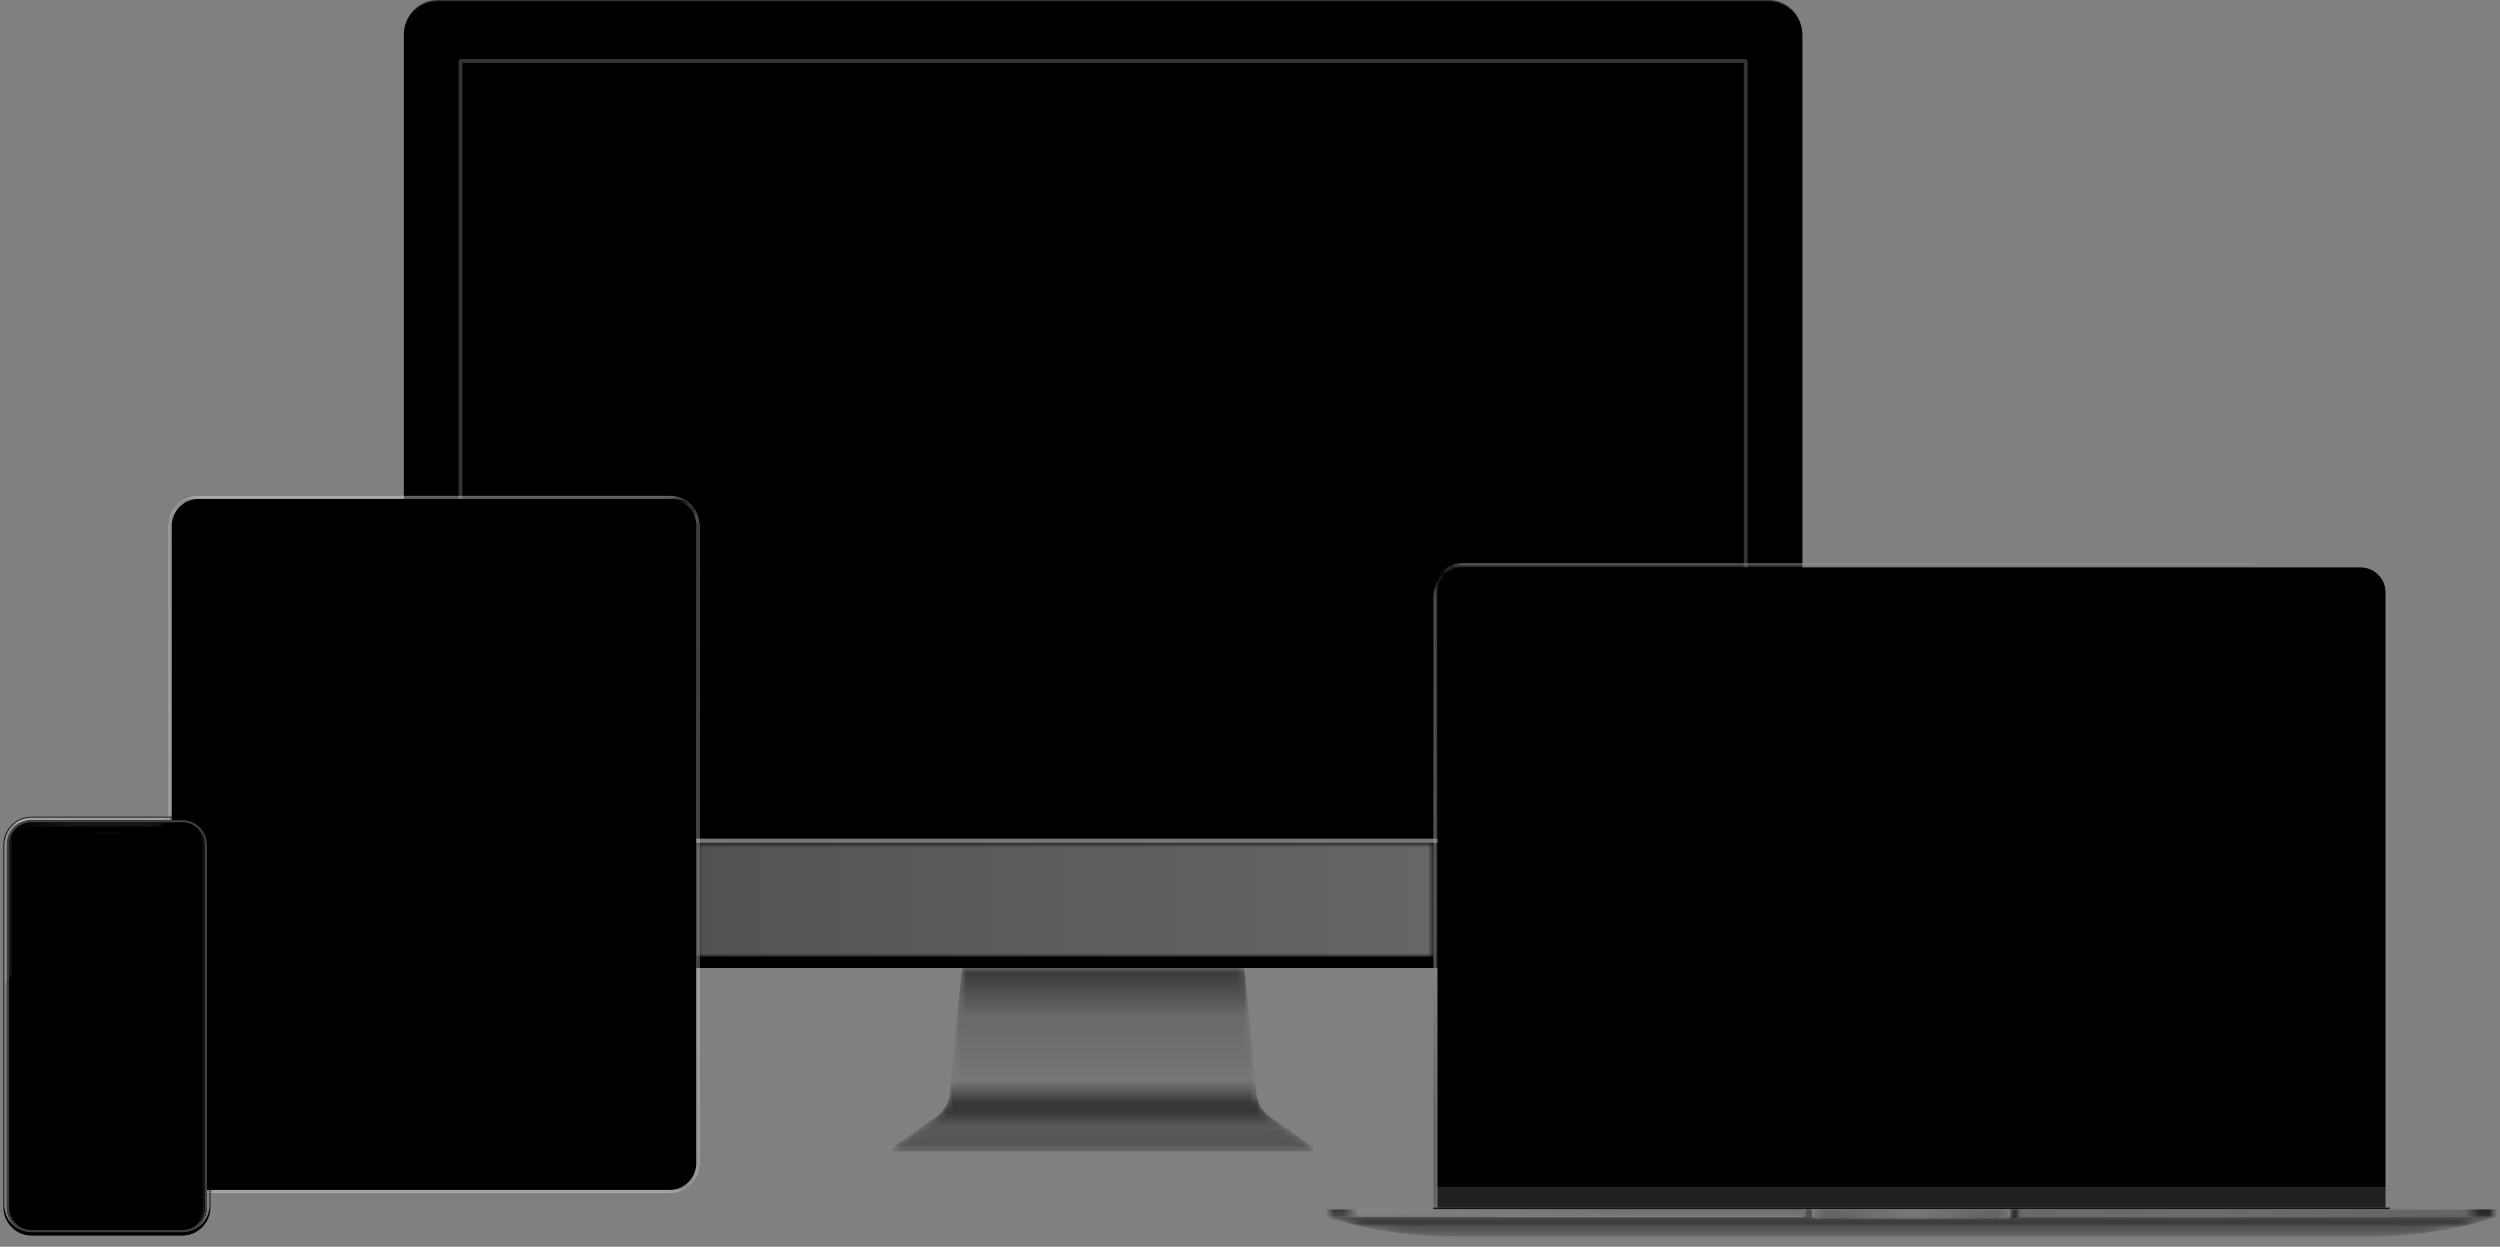 <svg viewBox="0 0 379 189" fill="none" xmlns="http://www.w3.org/2000/svg">
<rect x="0" y="0" width="379" height="189" fill="#808080" stroke="none"/>
<mask id="mask0_22_974" style="mask-type:luminance" maskUnits="userSpaceOnUse" x="106" y="185" width="1" height="1">
<path d="M106.036 185.19C106.036 185.187 106.036 185.183 106.036 185.179C106.035 185.156 106.034 185.133 106.033 185.109C106.035 185.136 106.035 185.163 106.036 185.19Z" fill="white"/>
</mask>
<g mask="url(#mask0_22_974)">
<path d="M106.036 185.19C106.036 185.187 106.036 185.183 106.036 185.179C106.035 185.156 106.034 185.133 106.033 185.109C106.035 185.136 106.035 185.163 106.036 185.19Z" fill="url(#paint0_linear_22_974)"/>
</g>
<mask id="mask1_22_974" style="mask-type:luminance" maskUnits="userSpaceOnUse" x="135" y="146" width="65" height="29">
<path d="M199.18 174.589V174.539H135.279V174.587C135.267 174.247 135.411 173.899 135.749 173.662L141.938 169.31C143.101 168.491 143.848 167.213 143.985 165.807L145.834 146.754H188.625L190.474 165.807C190.611 167.213 191.358 168.491 192.521 169.31L198.71 173.662C199.049 173.9 199.193 174.249 199.18 174.589Z" fill="white"/>
</mask>
<g mask="url(#mask1_22_974)">
<path d="M199.18 174.589V174.539H135.279V174.587C135.267 174.247 135.411 173.899 135.749 173.662L141.938 169.31C143.101 168.491 143.848 167.213 143.985 165.807L145.834 146.754H188.625L190.474 165.807C190.611 167.213 191.358 168.491 192.521 169.31L198.71 173.662C199.049 173.9 199.193 174.249 199.18 174.589Z" fill="url(#paint1_linear_22_974)"/>
</g>
<path d="M273.226 5.141V141.43C273.226 144.269 270.932 146.57 268.102 146.57H66.356C63.526 146.57 61.232 144.269 61.232 141.43V5.141C61.232 2.302 63.526 0.001 66.356 0.001H268.102C270.932 0.001 273.226 2.302 273.226 5.141Z" fill="#333333"/>
<path d="M273.226 5.324V141.615C273.226 144.452 270.932 146.753 268.102 146.753H66.356C63.526 146.753 61.232 144.452 61.232 141.615V5.324C61.232 2.486 63.526 0.184 66.356 0.184H268.102C270.932 0.184 273.226 2.486 273.226 5.324Z" fill="black"/>
<mask id="mask2_22_974" style="mask-type:luminance" maskUnits="userSpaceOnUse" x="102" y="127" width="116" height="19">
<path d="M217.291 145.021H106.023V127.776H217.291V145.021ZM105.979 145.021H105.567V127.776H105.979V145.021ZM102.675 145.021H102.606V127.776H102.675V145.021Z" fill="white"/>
</mask>
<g mask="url(#mask2_22_974)">
<path d="M217.291 145.021H106.023V127.776H217.291V145.021ZM105.979 145.021H105.567V127.776H105.979V145.021ZM102.675 145.021H102.606V127.776H102.675V145.021Z" fill="url(#paint2_linear_22_974)"/>
</g>
<path d="M264.564 8.956H69.895C69.687 8.956 69.518 9.128 69.518 9.34V127.138H70.093V9.539H264.365V127.138H264.94V9.34C264.94 9.128 264.773 8.956 264.564 8.956Z" fill="#333333"/>
<path d="M61.232 127.776H273.226V127.138H61.232V127.776Z" fill="#777777"/>
<path d="M105.979 176.445L105.976 176.483C105.976 176.561 105.97 176.64 105.963 176.719L105.96 176.737V176.756L105.957 176.787C105.951 176.85 105.944 176.913 105.932 176.976C105.923 177.048 105.91 177.121 105.897 177.193C105.882 177.262 105.866 177.331 105.851 177.4C105.832 177.469 105.816 177.539 105.794 177.604V177.614C105.772 177.68 105.75 177.746 105.728 177.812C105.703 177.881 105.682 177.947 105.653 178.01C105.625 178.076 105.6 178.142 105.569 178.205C105.544 178.258 105.519 178.311 105.49 178.365L105.474 178.393C105.443 178.456 105.409 178.519 105.374 178.578C105.271 178.758 105.155 178.928 105.027 179.091L105.02 179.097C104.936 179.204 104.845 179.311 104.751 179.408L104.745 179.414L104.676 179.487L104.601 179.559C104.576 179.587 104.547 179.613 104.516 179.64C104.469 179.681 104.419 179.725 104.369 179.769C104.337 179.795 104.306 179.823 104.272 179.848C104.196 179.908 104.118 179.964 104.037 180.021C104.009 180.04 103.98 180.059 103.949 180.077L103.867 180.134C103.805 180.172 103.745 180.206 103.683 180.241C103.651 180.26 103.62 180.275 103.589 180.291C103.304 180.442 103 180.565 102.68 180.649L102.602 180.672C102.567 180.681 102.533 180.687 102.498 180.697C102.317 180.737 102.132 180.766 101.947 180.784C101.916 180.788 101.885 180.788 101.853 180.791C101.744 180.8 101.631 180.804 101.518 180.804H30.085C29.975 180.804 29.862 180.8 29.752 180.791C29.718 180.788 29.684 180.788 29.649 180.781C29.464 180.763 29.286 180.734 29.107 180.697C29.073 180.687 29.038 180.681 29.004 180.672C28.973 180.662 28.941 180.656 28.913 180.646C28.599 180.561 28.299 180.442 28.017 180.291C27.985 180.275 27.954 180.26 27.923 180.241C27.8 180.172 27.679 180.1 27.563 180.018C27.538 179.999 27.509 179.98 27.481 179.961C27.431 179.924 27.381 179.886 27.334 179.848C27.209 179.747 27.087 179.644 26.97 179.527L26.896 179.452L26.858 179.414L26.823 179.377C26.786 179.339 26.751 179.298 26.717 179.257C26.683 179.22 26.651 179.179 26.617 179.138L26.579 179.091L26.554 179.06C26.523 179.015 26.488 178.974 26.457 178.931L26.447 178.918C26.41 178.865 26.375 178.811 26.341 178.758L26.328 178.739C26.297 178.685 26.262 178.632 26.231 178.578C26.194 178.519 26.162 178.456 26.128 178.393L26.112 178.365C26.087 178.311 26.062 178.258 26.037 178.205C26.006 178.142 25.978 178.076 25.953 178.01C25.924 177.947 25.899 177.881 25.877 177.812C25.805 177.611 25.749 177.403 25.708 177.193C25.696 177.121 25.683 177.048 25.671 176.976C25.664 176.913 25.655 176.85 25.648 176.787L25.645 176.756V176.737L25.639 176.658C25.633 176.618 25.633 176.577 25.63 176.539C25.627 176.47 25.623 176.401 25.623 176.329V79.701C25.623 79.632 25.627 79.562 25.63 79.493C25.633 79.453 25.633 79.412 25.639 79.374L25.645 79.296V79.277L25.648 79.245C25.655 79.182 25.664 79.116 25.671 79.057C25.683 78.981 25.696 78.912 25.708 78.84C25.749 78.626 25.805 78.419 25.877 78.221C25.899 78.152 25.924 78.086 25.953 78.02C25.978 77.957 26.006 77.891 26.037 77.828C26.062 77.775 26.087 77.721 26.112 77.668L26.128 77.639C26.162 77.577 26.194 77.514 26.231 77.454C26.262 77.4 26.297 77.344 26.328 77.291L26.341 77.275C26.375 77.222 26.41 77.165 26.447 77.115L26.457 77.102C26.488 77.058 26.523 77.014 26.554 76.973L26.579 76.942L26.617 76.891C26.651 76.851 26.683 76.813 26.717 76.775C26.751 76.734 26.786 76.694 26.823 76.656L26.858 76.618L26.896 76.577L26.97 76.502C27.087 76.389 27.209 76.282 27.334 76.185C27.381 76.144 27.431 76.106 27.481 76.072C27.509 76.053 27.538 76.034 27.563 76.015C27.679 75.933 27.8 75.858 27.923 75.789C27.954 75.773 27.985 75.757 28.017 75.742C28.299 75.591 28.599 75.472 28.913 75.387C28.941 75.377 28.973 75.368 29.004 75.361C29.038 75.352 29.073 75.343 29.107 75.336C29.286 75.296 29.464 75.267 29.649 75.248C29.684 75.245 29.718 75.242 29.752 75.239C29.862 75.233 29.975 75.226 30.085 75.226H101.518C101.631 75.226 101.744 75.233 101.853 75.239C101.885 75.242 101.916 75.245 101.947 75.248C102.132 75.267 102.317 75.296 102.498 75.336C102.533 75.343 102.567 75.352 102.602 75.361L102.68 75.38C103 75.465 103.304 75.588 103.589 75.742C103.62 75.757 103.651 75.773 103.683 75.789C103.745 75.823 103.805 75.861 103.867 75.899L103.949 75.952C103.98 75.971 104.009 75.993 104.037 76.012C104.118 76.065 104.196 76.122 104.272 76.185C104.306 76.21 104.337 76.235 104.369 76.263C104.419 76.304 104.469 76.348 104.516 76.392C104.547 76.417 104.576 76.445 104.601 76.474C104.651 76.518 104.701 76.568 104.745 76.618L104.751 76.622C104.845 76.722 104.936 76.829 105.02 76.936L105.027 76.942C105.155 77.102 105.271 77.275 105.374 77.454C105.409 77.514 105.443 77.577 105.474 77.639L105.49 77.668C105.519 77.721 105.544 77.775 105.569 77.828C105.6 77.891 105.628 77.957 105.653 78.02C105.682 78.086 105.703 78.152 105.728 78.221C105.75 78.284 105.772 78.35 105.794 78.419V78.428C105.816 78.494 105.832 78.564 105.851 78.629C105.866 78.698 105.882 78.771 105.897 78.84C105.91 78.912 105.923 78.984 105.932 79.057C105.944 79.12 105.951 79.182 105.957 79.245L105.96 79.277V79.296L105.963 79.327C105.97 79.399 105.976 79.472 105.976 79.55L105.979 79.588V176.445ZM101.518 75.186H30.085C27.604 75.186 25.583 77.212 25.583 79.701V176.329C25.583 178.82 27.604 180.844 30.085 180.844H101.518C104.002 180.844 106.023 178.82 106.023 176.329V79.701C106.023 77.212 104.002 75.186 101.518 75.186Z" fill="#DFDFDF"/>
<path d="M101.519 177.42H31.896V145.658C31.896 145.723 31.949 145.777 32.014 145.777C32.045 145.777 32.072 145.765 32.091 145.746C32.118 145.723 32.133 145.692 32.133 145.658V138.602C32.133 138.568 32.118 138.537 32.091 138.514C32.072 138.499 32.045 138.483 32.014 138.483C31.949 138.483 31.896 138.537 31.896 138.602V128.098C31.896 126.214 30.684 124.615 28.999 124.042V79.703C28.999 79.101 29.486 78.612 30.086 78.612H61.232H69.518H70.093H101.519C102.119 78.612 102.606 79.101 102.606 79.703V127.138V127.777V145.021V146.754V176.33C102.606 176.931 102.119 177.42 101.519 177.42ZM30.963 122.914L30.925 122.88L30.921 122.876L30.936 122.895V122.895L30.951 122.906L30.963 122.914L30.963 122.914Z" fill="black"/>
<mask id="mask3_22_974" style="mask-type:luminance" maskUnits="userSpaceOnUse" x="28" y="78" width="75" height="100">
<path d="M101.519 177.42H31.896V145.658C31.896 145.723 31.949 145.777 32.014 145.777C32.045 145.777 32.072 145.765 32.091 145.746C32.118 145.723 32.133 145.692 32.133 145.658V138.602C32.133 138.568 32.118 138.537 32.091 138.514C32.072 138.499 32.045 138.483 32.014 138.483C31.949 138.483 31.896 138.537 31.896 138.602V128.098C31.896 126.214 30.684 124.615 28.999 124.042V79.703C28.999 79.101 29.486 78.612 30.086 78.612H61.232H69.518H70.093H101.519C102.119 78.612 102.606 79.101 102.606 79.703V127.138V127.777V145.021V146.754V176.33C102.606 176.931 102.119 177.42 101.519 177.42ZM30.963 122.914L30.925 122.88L30.921 122.876L30.936 122.895V122.895L30.951 122.906L30.963 122.914L30.963 122.914Z" fill="white"/>
</mask>
<g mask="url(#mask3_22_974)">
<path d="M101.519 177.42H31.896V145.658C31.896 145.723 31.949 145.777 32.014 145.777C32.045 145.777 32.072 145.765 32.091 145.746C32.118 145.723 32.133 145.692 32.133 145.658V138.602C32.133 138.568 32.118 138.537 32.091 138.514C32.072 138.499 32.045 138.483 32.014 138.483C31.949 138.483 31.896 138.537 31.896 138.602V128.098C31.896 126.214 30.684 124.615 28.999 124.042V79.703C28.999 79.101 29.486 78.612 30.086 78.612H61.232H69.518H70.093H101.519C102.119 78.612 102.606 79.101 102.606 79.703V127.138V127.777V145.021V146.754V176.33C102.606 176.931 102.119 177.42 101.519 177.42ZM30.963 122.914L30.925 122.88L30.921 122.876L30.936 122.895L30.951 122.906L30.963 122.914L30.963 122.914Z" fill="black"/>
</g>
<path d="M30.086 180.39H101.519C103.752 180.39 105.567 178.569 105.567 176.33V79.702C105.567 77.463 103.752 75.642 101.519 75.642H30.086C27.853 75.642 26.038 77.463 26.038 79.702V176.33C26.038 178.569 27.853 180.39 30.086 180.39Z" fill="black"/>
<mask id="mask4_22_974" style="mask-type:luminance" maskUnits="userSpaceOnUse" x="25" y="75" width="81" height="5">
<path d="M105.975 79.493C105.972 79.445 105.969 79.397 105.965 79.348L105.959 79.275L105.957 79.245C105.95 79.181 105.941 79.118 105.933 79.055C105.922 78.982 105.91 78.912 105.896 78.84C105.882 78.77 105.867 78.699 105.851 78.63C105.833 78.562 105.815 78.495 105.796 78.428L105.793 78.417C105.772 78.351 105.75 78.285 105.728 78.22C105.705 78.152 105.68 78.086 105.652 78.021C105.626 77.956 105.598 77.891 105.568 77.827C105.544 77.773 105.517 77.72 105.491 77.667L105.476 77.638C105.443 77.576 105.41 77.514 105.374 77.454C105.27 77.275 105.154 77.103 105.027 76.942L105.022 76.935C104.936 76.827 104.845 76.722 104.752 76.623L104.746 76.617C104.699 76.567 104.651 76.519 104.601 76.472C104.574 76.445 104.546 76.418 104.517 76.392C104.469 76.349 104.419 76.305 104.369 76.263C104.337 76.236 104.306 76.21 104.271 76.183C104.195 76.124 104.117 76.066 104.037 76.011C104.008 75.992 103.979 75.972 103.95 75.953L103.866 75.899C103.806 75.86 103.745 75.824 103.682 75.79C103.651 75.773 103.62 75.757 103.589 75.74C103.303 75.588 102.998 75.466 102.679 75.381L102.602 75.361C102.567 75.352 102.533 75.344 102.498 75.337C102.318 75.295 102.133 75.266 101.946 75.248C101.915 75.245 101.884 75.243 101.852 75.24C101.742 75.232 101.631 75.228 101.519 75.228H30.086C29.974 75.228 29.863 75.232 29.753 75.24C29.718 75.243 29.682 75.245 29.648 75.25C29.463 75.268 29.284 75.297 29.108 75.337C29.072 75.344 29.038 75.352 29.003 75.361C28.973 75.369 28.941 75.377 28.912 75.385C28.598 75.471 28.298 75.591 28.016 75.74C27.984 75.757 27.954 75.773 27.923 75.79C27.8 75.859 27.68 75.933 27.562 76.013L27.481 76.072C27.432 76.108 27.382 76.145 27.334 76.183C27.207 76.283 27.088 76.389 26.972 76.503L26.896 76.578L26.859 76.617L26.824 76.654C26.786 76.693 26.75 76.733 26.716 76.775C26.683 76.812 26.65 76.852 26.618 76.892L26.578 76.942L26.554 76.972C26.521 77.015 26.488 77.058 26.457 77.102L26.448 77.113C26.411 77.165 26.375 77.221 26.339 77.275L26.328 77.291C26.296 77.345 26.262 77.399 26.231 77.454C26.195 77.514 26.162 77.576 26.129 77.638L26.114 77.667C26.087 77.72 26.061 77.773 26.037 77.827C26.006 77.891 25.979 77.956 25.953 78.021C25.925 78.086 25.9 78.152 25.877 78.22C25.806 78.42 25.75 78.627 25.709 78.84C25.695 78.912 25.683 78.982 25.672 79.055C25.663 79.118 25.655 79.181 25.648 79.245L25.645 79.275C25.641 79.307 25.639 79.34 25.639 79.373L25.645 79.295C25.652 79.228 25.661 79.162 25.67 79.097C25.674 79.065 25.68 79.034 25.687 79.003C25.692 78.963 25.699 78.924 25.707 78.885C25.718 78.826 25.732 78.768 25.747 78.712C25.762 78.649 25.779 78.587 25.798 78.526C25.814 78.475 25.83 78.425 25.848 78.376C25.884 78.269 25.924 78.164 25.97 78.064C25.983 78.032 25.998 78 26.013 77.969C26.035 77.921 26.058 77.873 26.084 77.826L26.09 77.814C26.119 77.76 26.148 77.707 26.178 77.655L26.182 77.648C26.205 77.61 26.227 77.573 26.25 77.537C26.269 77.505 26.29 77.474 26.311 77.443L26.326 77.423C26.359 77.373 26.395 77.323 26.431 77.275C26.465 77.228 26.501 77.181 26.539 77.135L26.564 77.106C26.599 77.061 26.637 77.016 26.678 76.974C26.721 76.925 26.767 76.878 26.812 76.833C26.85 76.793 26.892 76.752 26.934 76.714L26.969 76.682C27.012 76.645 27.056 76.608 27.1 76.57C27.149 76.528 27.2 76.487 27.253 76.45C27.294 76.418 27.335 76.388 27.378 76.36L27.443 76.314C27.469 76.297 27.496 76.279 27.526 76.262L27.605 76.212C27.659 76.181 27.712 76.149 27.768 76.12C27.801 76.102 27.835 76.084 27.87 76.067C27.95 76.027 28.032 75.989 28.116 75.954L28.198 75.921C28.239 75.904 28.28 75.889 28.323 75.874C28.376 75.854 28.431 75.837 28.487 75.82C28.542 75.802 28.598 75.787 28.655 75.772L28.663 75.771C28.725 75.754 28.787 75.738 28.849 75.726L28.858 75.725C28.905 75.715 28.952 75.706 28.999 75.7C29.218 75.661 29.442 75.642 29.673 75.642H101.932C102.012 75.642 102.094 75.645 102.172 75.65C102.215 75.652 102.257 75.655 102.299 75.658C102.335 75.661 102.37 75.666 102.406 75.671L102.457 75.677C102.505 75.682 102.552 75.689 102.599 75.699L102.618 75.701C102.647 75.706 102.676 75.711 102.705 75.716L102.746 75.725L102.761 75.728C102.804 75.736 102.845 75.746 102.888 75.757L102.942 75.771C103.001 75.786 103.06 75.802 103.118 75.82C103.176 75.838 103.234 75.856 103.289 75.877L103.296 75.88C103.325 75.889 103.352 75.899 103.38 75.911L103.391 75.915C103.422 75.927 103.453 75.939 103.483 75.951L103.49 75.954C103.574 75.99 103.655 76.027 103.735 76.067C103.77 76.084 103.803 76.102 103.837 76.12C103.892 76.149 103.946 76.181 103.999 76.212L104.079 76.262L104.162 76.314L104.227 76.36C104.269 76.388 104.311 76.418 104.352 76.45C104.405 76.487 104.456 76.528 104.505 76.57C104.544 76.6 104.582 76.634 104.619 76.668L104.636 76.682L104.671 76.714L104.683 76.725C104.72 76.761 104.757 76.797 104.793 76.833C104.83 76.869 104.864 76.904 104.898 76.941L104.905 76.949L104.948 76.999C104.98 77.032 105.009 77.066 105.037 77.101L105.066 77.135C105.103 77.181 105.14 77.227 105.174 77.275C105.202 77.309 105.227 77.344 105.25 77.38L105.259 77.391L105.315 77.474C105.345 77.52 105.377 77.569 105.406 77.619L105.411 77.627C105.43 77.66 105.45 77.693 105.468 77.728L105.499 77.784C105.519 77.82 105.538 77.856 105.555 77.892C105.579 77.939 105.603 77.989 105.623 78.039C105.64 78.075 105.656 78.111 105.672 78.146L105.688 78.186C105.703 78.225 105.718 78.264 105.732 78.304L105.758 78.377L105.764 78.392C105.779 78.436 105.793 78.481 105.807 78.526C105.822 78.573 105.836 78.622 105.846 78.67L105.852 78.689L105.864 78.739C105.877 78.785 105.886 78.832 105.896 78.879L105.898 78.885C105.906 78.924 105.913 78.963 105.918 79.003C105.925 79.034 105.931 79.065 105.935 79.097C105.944 79.162 105.952 79.228 105.959 79.295C105.966 79.359 105.972 79.427 105.975 79.493Z" fill="white"/>
</mask>
<g mask="url(#mask4_22_974)">
<path d="M105.975 79.493C105.972 79.445 105.969 79.397 105.965 79.348L105.959 79.275L105.957 79.245C105.95 79.181 105.941 79.118 105.933 79.055C105.922 78.982 105.91 78.912 105.896 78.84C105.882 78.77 105.867 78.699 105.851 78.63C105.833 78.562 105.815 78.495 105.796 78.428L105.793 78.417C105.772 78.351 105.75 78.285 105.728 78.22C105.705 78.152 105.68 78.086 105.652 78.021C105.626 77.956 105.598 77.891 105.568 77.827C105.544 77.773 105.517 77.72 105.491 77.667L105.476 77.638C105.443 77.576 105.41 77.514 105.374 77.454C105.27 77.275 105.154 77.103 105.027 76.942L105.022 76.935C104.936 76.827 104.845 76.722 104.752 76.623L104.746 76.617C104.699 76.567 104.651 76.519 104.601 76.472C104.574 76.445 104.546 76.418 104.517 76.392C104.469 76.349 104.419 76.305 104.369 76.263C104.337 76.236 104.306 76.21 104.271 76.183C104.195 76.124 104.117 76.066 104.037 76.011C104.008 75.992 103.979 75.972 103.95 75.953L103.866 75.899C103.806 75.86 103.745 75.824 103.682 75.79C103.651 75.773 103.62 75.757 103.589 75.74C103.303 75.588 102.998 75.466 102.679 75.381L102.602 75.361C102.567 75.352 102.533 75.344 102.498 75.337C102.318 75.295 102.133 75.266 101.946 75.248C101.915 75.245 101.884 75.243 101.852 75.24C101.742 75.232 101.631 75.228 101.519 75.228H30.086C29.974 75.228 29.863 75.232 29.753 75.24C29.718 75.243 29.682 75.245 29.648 75.25C29.463 75.268 29.284 75.297 29.108 75.337C29.072 75.344 29.038 75.352 29.003 75.361C28.973 75.369 28.941 75.377 28.912 75.385C28.598 75.471 28.298 75.591 28.016 75.74C27.984 75.757 27.954 75.773 27.923 75.79C27.8 75.859 27.68 75.933 27.562 76.013L27.481 76.072C27.432 76.108 27.382 76.145 27.334 76.183C27.207 76.283 27.088 76.389 26.972 76.503L26.896 76.578L26.859 76.617L26.824 76.654C26.786 76.693 26.75 76.733 26.716 76.775C26.683 76.812 26.65 76.852 26.618 76.892L26.578 76.942L26.554 76.972C26.521 77.015 26.488 77.058 26.457 77.102L26.448 77.113C26.411 77.165 26.375 77.221 26.339 77.275L26.328 77.291C26.296 77.345 26.262 77.399 26.231 77.454C26.195 77.514 26.162 77.576 26.129 77.638L26.114 77.667C26.087 77.72 26.061 77.773 26.037 77.827C26.006 77.891 25.979 77.956 25.953 78.021C25.925 78.086 25.9 78.152 25.877 78.22C25.806 78.42 25.75 78.627 25.709 78.84C25.695 78.912 25.683 78.982 25.672 79.055C25.663 79.118 25.655 79.181 25.648 79.245L25.645 79.275C25.641 79.307 25.639 79.34 25.639 79.373L25.645 79.295C25.652 79.228 25.661 79.162 25.67 79.097C25.674 79.065 25.68 79.034 25.687 79.003C25.692 78.963 25.699 78.924 25.707 78.885C25.718 78.826 25.732 78.768 25.747 78.712C25.762 78.649 25.779 78.587 25.798 78.526C25.814 78.475 25.83 78.425 25.848 78.376C25.884 78.269 25.924 78.164 25.97 78.064C25.983 78.032 25.998 78 26.013 77.969C26.035 77.921 26.058 77.873 26.084 77.826L26.09 77.814C26.119 77.76 26.148 77.707 26.178 77.655L26.182 77.648C26.205 77.61 26.227 77.573 26.25 77.537C26.269 77.505 26.29 77.474 26.311 77.443L26.326 77.423C26.359 77.373 26.395 77.323 26.431 77.275C26.465 77.228 26.501 77.181 26.539 77.135L26.564 77.106C26.599 77.061 26.637 77.016 26.678 76.974C26.721 76.925 26.767 76.878 26.812 76.833C26.85 76.793 26.892 76.752 26.934 76.714L26.969 76.682C27.012 76.645 27.056 76.608 27.1 76.57C27.149 76.528 27.2 76.487 27.253 76.45C27.294 76.418 27.335 76.388 27.378 76.36L27.443 76.314C27.469 76.297 27.496 76.279 27.526 76.262L27.605 76.212C27.659 76.181 27.712 76.149 27.768 76.12C27.801 76.102 27.835 76.084 27.87 76.067C27.95 76.027 28.032 75.989 28.116 75.954L28.198 75.921C28.239 75.904 28.28 75.889 28.323 75.874C28.376 75.854 28.431 75.837 28.487 75.82C28.542 75.802 28.598 75.787 28.655 75.772L28.663 75.771C28.725 75.754 28.787 75.738 28.849 75.726L28.858 75.725C28.905 75.715 28.952 75.706 28.999 75.7C29.218 75.661 29.442 75.642 29.673 75.642H101.932C102.012 75.642 102.094 75.645 102.172 75.65C102.215 75.652 102.257 75.655 102.299 75.658C102.335 75.661 102.37 75.666 102.406 75.671L102.457 75.677C102.505 75.682 102.552 75.689 102.599 75.699L102.618 75.701C102.647 75.706 102.676 75.711 102.705 75.716L102.746 75.725L102.761 75.728C102.804 75.736 102.845 75.746 102.888 75.757L102.942 75.771C103.001 75.786 103.06 75.802 103.118 75.82C103.176 75.838 103.234 75.856 103.289 75.877L103.296 75.88C103.325 75.889 103.352 75.899 103.38 75.911L103.391 75.915C103.422 75.927 103.453 75.939 103.483 75.951L103.49 75.954C103.574 75.99 103.655 76.027 103.735 76.067C103.77 76.084 103.803 76.102 103.837 76.12C103.892 76.149 103.946 76.181 103.999 76.212L104.079 76.262L104.162 76.314L104.227 76.36C104.269 76.388 104.311 76.418 104.352 76.45C104.405 76.487 104.456 76.528 104.505 76.57C104.544 76.6 104.582 76.634 104.619 76.668L104.636 76.682L104.671 76.714L104.683 76.725C104.72 76.761 104.757 76.797 104.793 76.833C104.83 76.869 104.864 76.904 104.898 76.941L104.905 76.949L104.948 76.999C104.98 77.032 105.009 77.066 105.037 77.101L105.066 77.135C105.103 77.181 105.14 77.227 105.174 77.275C105.202 77.309 105.227 77.344 105.25 77.38L105.259 77.391L105.315 77.474C105.345 77.52 105.377 77.569 105.406 77.619L105.411 77.627C105.43 77.66 105.45 77.693 105.468 77.728L105.499 77.784C105.519 77.82 105.538 77.856 105.555 77.892C105.579 77.939 105.603 77.989 105.623 78.039C105.64 78.075 105.656 78.111 105.672 78.146L105.688 78.186C105.703 78.225 105.718 78.264 105.732 78.304L105.758 78.377L105.764 78.392C105.779 78.436 105.793 78.481 105.807 78.526C105.822 78.573 105.836 78.622 105.846 78.67L105.852 78.689L105.864 78.739C105.877 78.785 105.886 78.832 105.896 78.879L105.898 78.885C105.906 78.924 105.913 78.963 105.918 79.003C105.925 79.034 105.931 79.065 105.935 79.097C105.944 79.162 105.952 79.228 105.959 79.295C105.966 79.359 105.972 79.427 105.975 79.493Z" fill="url(#paint3_linear_22_974)"/>
</g>
<path d="M105.98 79.702C105.98 79.632 105.978 79.562 105.975 79.494C105.978 79.562 105.98 79.632 105.98 79.702Z" fill="#DFDFDF"/>
<mask id="mask5_22_974" style="mask-type:luminance" maskUnits="userSpaceOnUse" x="31" y="176" width="75" height="5">
<path d="M101.519 180.804H31.896V180.39H101.932C102.16 180.39 102.383 180.37 102.599 180.333C102.648 180.326 102.698 180.318 102.746 180.307C102.812 180.293 102.879 180.279 102.942 180.261C103.001 180.246 103.06 180.229 103.118 180.212C103.176 180.194 103.234 180.176 103.289 180.155C103.323 180.142 103.358 180.13 103.391 180.116C103.424 180.104 103.457 180.092 103.49 180.077C103.574 180.042 103.655 180.004 103.735 179.964C103.77 179.948 103.803 179.93 103.837 179.912C103.892 179.883 103.946 179.851 103.999 179.819L104.079 179.769L104.162 179.717L104.227 179.671C104.269 179.644 104.311 179.614 104.352 179.581C104.405 179.545 104.456 179.504 104.505 179.462C104.549 179.424 104.593 179.387 104.636 179.35L104.67 179.318C104.713 179.279 104.754 179.239 104.793 179.199C104.833 179.162 104.868 179.123 104.905 179.083L104.948 179.033C104.98 179 105.009 178.966 105.037 178.931L105.066 178.896C105.104 178.851 105.14 178.804 105.175 178.757C105.203 178.72 105.232 178.681 105.259 178.641L105.315 178.558C105.345 178.511 105.377 178.463 105.406 178.413C105.428 178.377 105.448 178.341 105.468 178.304L105.499 178.247C105.519 178.212 105.537 178.175 105.555 178.139C105.579 178.092 105.603 178.043 105.623 177.993C105.64 177.957 105.656 177.921 105.672 177.885C105.705 177.805 105.735 177.723 105.764 177.639C105.779 177.595 105.793 177.551 105.807 177.505C105.823 177.453 105.838 177.398 105.852 177.342C105.869 177.277 105.884 177.213 105.897 177.146C105.906 177.108 105.913 177.069 105.918 177.029C105.925 176.998 105.931 176.967 105.935 176.935C105.946 176.87 105.954 176.803 105.959 176.737L105.965 176.683L105.961 176.73L105.96 176.746L105.959 176.757L105.957 176.787C105.951 176.842 105.944 176.896 105.937 176.951C105.935 176.959 105.934 176.968 105.933 176.976C105.929 177.007 105.924 177.037 105.919 177.066C105.912 177.108 105.904 177.15 105.896 177.192C105.892 177.213 105.888 177.234 105.883 177.256C105.873 177.305 105.862 177.354 105.851 177.402C105.841 177.437 105.832 177.472 105.822 177.507C105.818 177.523 105.814 177.538 105.81 177.554C105.805 177.57 105.8 177.587 105.796 177.604L105.794 177.61L105.793 177.614C105.772 177.681 105.75 177.747 105.728 177.812C105.726 177.818 105.724 177.824 105.722 177.83C105.718 177.843 105.713 177.855 105.708 177.868C105.691 177.916 105.672 177.964 105.652 178.011C105.647 178.025 105.641 178.038 105.636 178.051C105.634 178.056 105.632 178.061 105.629 178.066C105.61 178.113 105.59 178.159 105.568 178.204C105.548 178.248 105.527 178.292 105.506 178.334C105.501 178.344 105.496 178.354 105.491 178.364L105.476 178.394C105.457 178.429 105.439 178.464 105.419 178.499C105.404 178.525 105.39 178.552 105.374 178.578C105.27 178.757 105.154 178.928 105.027 179.09L105.025 179.093L105.022 179.097C104.936 179.204 104.845 179.31 104.752 179.409L104.746 179.415C104.699 179.464 104.651 179.512 104.601 179.559C104.597 179.564 104.592 179.569 104.588 179.573C104.569 179.592 104.55 179.61 104.53 179.628C104.526 179.632 104.522 179.636 104.517 179.64C104.478 179.674 104.439 179.71 104.398 179.744C104.388 179.752 104.379 179.76 104.369 179.768C104.337 179.796 104.306 179.822 104.271 179.848C104.211 179.896 104.149 179.942 104.087 179.986C104.07 179.998 104.053 180.009 104.037 180.021C104.008 180.04 103.979 180.06 103.95 180.079L103.907 180.106L103.866 180.133C103.84 180.149 103.814 180.165 103.788 180.181C103.753 180.202 103.718 180.222 103.682 180.242C103.68 180.243 103.678 180.244 103.677 180.244C103.654 180.257 103.63 180.269 103.607 180.282C103.601 180.285 103.595 180.288 103.589 180.292C103.303 180.443 102.998 180.565 102.679 180.651L102.643 180.66L102.602 180.67C102.567 180.68 102.533 180.688 102.498 180.695C102.318 180.737 102.133 180.765 101.946 180.783C101.929 180.785 101.912 180.787 101.895 180.788C101.881 180.789 101.867 180.791 101.853 180.792C101.742 180.8 101.631 180.804 101.519 180.804Z" fill="white"/>
</mask>
<g mask="url(#mask5_22_974)">
<path d="M101.519 180.804H31.896V180.39H101.932C102.16 180.39 102.383 180.37 102.599 180.333C102.648 180.326 102.698 180.318 102.746 180.307C102.812 180.293 102.879 180.279 102.942 180.261C103.001 180.246 103.06 180.229 103.118 180.212C103.176 180.194 103.234 180.176 103.289 180.155C103.323 180.142 103.358 180.13 103.391 180.116C103.424 180.104 103.457 180.092 103.49 180.077C103.574 180.042 103.655 180.004 103.735 179.964C103.77 179.948 103.803 179.93 103.837 179.912C103.892 179.883 103.946 179.851 103.999 179.819L104.079 179.769L104.162 179.717L104.227 179.671C104.269 179.644 104.311 179.614 104.352 179.581C104.405 179.545 104.456 179.504 104.505 179.462C104.549 179.424 104.593 179.387 104.636 179.35L104.67 179.318C104.713 179.279 104.754 179.239 104.793 179.199C104.833 179.162 104.868 179.123 104.905 179.083L104.948 179.033C104.98 179 105.009 178.966 105.037 178.931L105.066 178.896C105.104 178.851 105.14 178.804 105.175 178.757C105.203 178.72 105.232 178.681 105.259 178.641L105.315 178.558C105.345 178.511 105.377 178.463 105.406 178.413C105.428 178.377 105.448 178.341 105.468 178.304L105.499 178.247C105.519 178.212 105.537 178.175 105.555 178.139C105.579 178.092 105.603 178.043 105.623 177.993C105.64 177.957 105.656 177.921 105.672 177.885C105.705 177.805 105.735 177.723 105.764 177.639C105.779 177.595 105.793 177.551 105.807 177.505C105.823 177.453 105.838 177.398 105.852 177.342C105.869 177.277 105.884 177.213 105.897 177.146C105.906 177.108 105.913 177.069 105.918 177.029C105.925 176.998 105.931 176.967 105.935 176.935C105.946 176.87 105.954 176.803 105.959 176.737L105.965 176.683L105.961 176.73L105.96 176.746L105.959 176.757L105.957 176.787C105.951 176.842 105.944 176.896 105.937 176.951C105.935 176.959 105.934 176.968 105.933 176.976C105.929 177.007 105.924 177.037 105.919 177.066C105.912 177.108 105.904 177.15 105.896 177.192C105.892 177.213 105.888 177.234 105.883 177.256C105.873 177.305 105.862 177.354 105.851 177.402C105.841 177.437 105.832 177.472 105.822 177.507C105.818 177.523 105.814 177.538 105.81 177.554C105.805 177.57 105.8 177.587 105.796 177.604L105.794 177.61L105.793 177.614C105.772 177.681 105.75 177.747 105.728 177.812C105.726 177.818 105.724 177.824 105.722 177.83C105.718 177.843 105.713 177.855 105.708 177.868C105.691 177.916 105.672 177.964 105.652 178.011C105.647 178.025 105.641 178.038 105.636 178.051C105.634 178.056 105.632 178.061 105.629 178.066C105.61 178.113 105.59 178.159 105.568 178.204C105.548 178.248 105.527 178.292 105.506 178.334C105.501 178.344 105.496 178.354 105.491 178.364L105.476 178.394C105.457 178.429 105.439 178.464 105.419 178.499C105.404 178.525 105.39 178.552 105.374 178.578C105.27 178.757 105.154 178.928 105.027 179.09L105.025 179.093L105.022 179.097C104.936 179.204 104.845 179.31 104.752 179.409L104.746 179.415C104.699 179.464 104.651 179.512 104.601 179.559C104.597 179.564 104.592 179.569 104.588 179.573C104.569 179.592 104.55 179.61 104.53 179.628C104.526 179.632 104.522 179.636 104.517 179.64C104.478 179.674 104.439 179.71 104.398 179.744C104.388 179.752 104.379 179.76 104.369 179.768C104.337 179.796 104.306 179.822 104.271 179.848C104.211 179.896 104.149 179.942 104.087 179.986C104.07 179.998 104.053 180.009 104.037 180.021C104.008 180.04 103.979 180.06 103.95 180.079L103.907 180.106L103.866 180.133C103.84 180.149 103.814 180.165 103.788 180.181C103.753 180.202 103.718 180.222 103.682 180.242C103.68 180.243 103.678 180.244 103.677 180.244C103.654 180.257 103.63 180.269 103.607 180.282C103.601 180.285 103.595 180.288 103.589 180.292C103.303 180.443 102.998 180.565 102.679 180.651L102.643 180.66L102.602 180.67C102.567 180.68 102.533 180.688 102.498 180.695C102.318 180.737 102.133 180.765 101.946 180.783C101.929 180.785 101.912 180.787 101.895 180.788C101.881 180.789 101.867 180.791 101.853 180.792C101.742 180.8 101.631 180.804 101.519 180.804Z" fill="url(#paint4_linear_22_974)"/>
</g>
<path d="M105.98 176.33C105.98 176.4 105.978 176.469 105.975 176.538C105.978 176.469 105.98 176.4 105.98 176.33Z" fill="#DFDFDF"/>
<mask id="mask6_22_974" style="mask-type:luminance" maskUnits="userSpaceOnUse" x="25" y="75" width="6" height="49">
<path d="M26.038 123.816H25.625V79.702C25.625 79.632 25.626 79.562 25.63 79.493C25.631 79.488 25.631 79.482 25.631 79.477C25.631 79.467 25.632 79.456 25.633 79.446C25.634 79.428 25.635 79.409 25.637 79.39C25.637 79.385 25.638 79.379 25.639 79.373L25.645 79.295C25.652 79.228 25.661 79.162 25.67 79.097C25.674 79.065 25.68 79.033 25.687 79.003C25.692 78.963 25.699 78.924 25.707 78.886C25.718 78.826 25.732 78.768 25.747 78.712C25.762 78.649 25.78 78.587 25.799 78.526C25.814 78.475 25.83 78.426 25.848 78.376C25.884 78.269 25.924 78.164 25.97 78.064C25.983 78.032 25.998 78 26.013 77.97C26.035 77.921 26.058 77.873 26.084 77.826L26.09 77.814C26.119 77.76 26.148 77.707 26.178 77.655L26.182 77.648C26.205 77.611 26.227 77.573 26.25 77.537C26.269 77.505 26.29 77.474 26.311 77.443L26.326 77.423C26.359 77.373 26.395 77.323 26.43 77.275C26.466 77.227 26.502 77.181 26.539 77.135L26.564 77.106C26.601 77.061 26.639 77.016 26.678 76.974C26.721 76.925 26.767 76.878 26.812 76.833C26.852 76.793 26.893 76.753 26.935 76.714L26.969 76.682C27.012 76.645 27.056 76.608 27.1 76.57C27.149 76.529 27.2 76.489 27.253 76.45C27.294 76.418 27.335 76.388 27.378 76.361L27.443 76.314C27.469 76.297 27.496 76.279 27.526 76.262L27.605 76.213C27.659 76.181 27.712 76.149 27.768 76.12C27.801 76.102 27.835 76.084 27.87 76.068C27.95 76.027 28.032 75.989 28.116 75.954L28.198 75.921C28.239 75.905 28.28 75.889 28.323 75.874C28.376 75.855 28.431 75.837 28.487 75.82C28.542 75.802 28.598 75.787 28.654 75.772L28.663 75.771C28.725 75.754 28.787 75.739 28.849 75.726L28.858 75.725C28.905 75.715 28.952 75.706 28.999 75.7C29.218 75.661 29.442 75.642 29.673 75.642H30.086C27.853 75.642 26.038 77.463 26.038 79.702V123.816Z" fill="white"/>
</mask>
<g mask="url(#mask6_22_974)">
<path d="M26.038 123.816H25.625V79.702C25.625 79.632 25.626 79.562 25.63 79.493C25.631 79.488 25.631 79.482 25.631 79.477C25.631 79.467 25.632 79.456 25.633 79.446C25.634 79.428 25.635 79.409 25.637 79.39C25.637 79.385 25.638 79.379 25.639 79.373L25.645 79.295C25.652 79.228 25.661 79.162 25.67 79.097C25.674 79.065 25.68 79.033 25.687 79.003C25.692 78.963 25.699 78.924 25.707 78.886C25.718 78.826 25.732 78.768 25.747 78.712C25.762 78.649 25.78 78.587 25.799 78.526C25.814 78.475 25.83 78.426 25.848 78.376C25.884 78.269 25.924 78.164 25.97 78.064C25.983 78.032 25.998 78 26.013 77.97C26.035 77.921 26.058 77.873 26.084 77.826L26.09 77.814C26.119 77.76 26.148 77.707 26.178 77.655L26.182 77.648C26.205 77.611 26.227 77.573 26.25 77.537C26.269 77.505 26.29 77.474 26.311 77.443L26.326 77.423C26.359 77.373 26.395 77.323 26.43 77.275C26.466 77.227 26.502 77.181 26.539 77.135L26.564 77.106C26.601 77.061 26.639 77.016 26.678 76.974C26.721 76.925 26.767 76.878 26.812 76.833C26.852 76.793 26.893 76.753 26.935 76.714L26.969 76.682C27.012 76.645 27.056 76.608 27.1 76.57C27.149 76.529 27.2 76.489 27.253 76.45C27.294 76.418 27.335 76.388 27.378 76.361L27.443 76.314C27.469 76.297 27.496 76.279 27.526 76.262L27.605 76.213C27.659 76.181 27.712 76.149 27.768 76.12C27.801 76.102 27.835 76.084 27.87 76.068C27.95 76.027 28.032 75.989 28.116 75.954L28.198 75.921C28.239 75.905 28.28 75.889 28.323 75.874C28.376 75.855 28.431 75.837 28.487 75.82C28.542 75.802 28.598 75.787 28.654 75.772L28.663 75.771C28.725 75.754 28.787 75.739 28.849 75.726L28.858 75.725C28.905 75.715 28.952 75.706 28.999 75.7C29.218 75.661 29.442 75.642 29.673 75.642H30.086C27.853 75.642 26.038 77.463 26.038 79.702V123.816Z" fill="url(#paint5_linear_22_974)"/>
</g>
<mask id="mask7_22_974" style="mask-type:luminance" maskUnits="userSpaceOnUse" x="101" y="75" width="5" height="106">
<path d="M101.519 180.39H101.932C102.16 180.39 102.383 180.37 102.599 180.333C102.648 180.326 102.698 180.318 102.746 180.307C102.812 180.293 102.879 180.279 102.942 180.261C103.001 180.246 103.06 180.23 103.118 180.212C103.176 180.193 103.234 180.176 103.289 180.155C103.323 180.142 103.358 180.13 103.391 180.116C103.424 180.104 103.457 180.091 103.49 180.077C103.574 180.042 103.655 180.004 103.735 179.964C103.77 179.948 103.803 179.93 103.837 179.912C103.892 179.883 103.946 179.851 103.999 179.819L104.079 179.77L104.162 179.717L104.227 179.671C104.269 179.644 104.311 179.614 104.352 179.581C104.405 179.543 104.456 179.503 104.505 179.462C104.549 179.424 104.593 179.387 104.636 179.35L104.671 179.318C104.712 179.279 104.753 179.239 104.793 179.199C104.83 179.162 104.867 179.123 104.905 179.083L104.948 179.033C104.979 179 105.008 178.966 105.037 178.931L105.066 178.896C105.103 178.851 105.14 178.805 105.174 178.757C105.203 178.719 105.231 178.681 105.259 178.641L105.315 178.558C105.345 178.511 105.377 178.463 105.406 178.413C105.428 178.377 105.448 178.341 105.468 178.304L105.499 178.247C105.519 178.211 105.537 178.175 105.555 178.139C105.579 178.092 105.603 178.043 105.623 177.993C105.64 177.957 105.656 177.921 105.672 177.885C105.705 177.805 105.735 177.723 105.764 177.639C105.779 177.595 105.793 177.551 105.807 177.505C105.823 177.453 105.838 177.398 105.852 177.342C105.868 177.277 105.884 177.212 105.898 177.146C105.906 177.108 105.913 177.069 105.918 177.029C105.925 176.998 105.931 176.967 105.934 176.935C105.944 176.87 105.952 176.803 105.959 176.737L105.965 176.683C105.969 176.635 105.972 176.587 105.975 176.538C105.976 176.506 105.977 176.476 105.979 176.445C105.98 176.406 105.98 176.368 105.98 176.33V79.702C105.98 79.664 105.98 79.626 105.979 79.587C105.977 79.556 105.976 79.525 105.975 79.494C105.972 79.445 105.969 79.397 105.965 79.349L105.959 79.295C105.952 79.228 105.944 79.162 105.934 79.097C105.931 79.065 105.925 79.034 105.918 79.003C105.913 78.963 105.906 78.924 105.898 78.886L105.896 78.879C105.886 78.832 105.877 78.785 105.864 78.739L105.852 78.69L105.846 78.67C105.836 78.622 105.822 78.574 105.807 78.526C105.793 78.481 105.779 78.436 105.764 78.393L105.758 78.377L105.732 78.304C105.718 78.264 105.703 78.225 105.688 78.186L105.672 78.147C105.656 78.111 105.64 78.075 105.623 78.039C105.603 77.989 105.579 77.939 105.555 77.892C105.538 77.856 105.519 77.82 105.499 77.785L105.468 77.728C105.45 77.694 105.43 77.66 105.411 77.627L105.406 77.619C105.377 77.569 105.345 77.521 105.315 77.474L105.259 77.391L105.25 77.38C105.225 77.344 105.201 77.308 105.174 77.275C105.14 77.227 105.103 77.181 105.066 77.135L105.037 77.101C105.008 77.066 104.979 77.032 104.948 76.999L104.905 76.949L104.898 76.941C104.862 76.903 104.827 76.867 104.793 76.833C104.757 76.797 104.72 76.761 104.683 76.725L104.671 76.714L104.636 76.682L104.619 76.668C104.582 76.635 104.544 76.603 104.505 76.57C104.456 76.529 104.405 76.489 104.352 76.45C104.311 76.418 104.269 76.388 104.227 76.361L104.162 76.314L104.079 76.262L103.999 76.213C103.946 76.181 103.892 76.149 103.837 76.12C103.803 76.102 103.77 76.084 103.735 76.068C103.655 76.027 103.574 75.99 103.49 75.954L103.483 75.951C103.453 75.939 103.421 75.927 103.391 75.915L103.38 75.911C103.352 75.899 103.325 75.889 103.296 75.88L103.289 75.877C103.234 75.856 103.176 75.838 103.118 75.82C103.06 75.802 103.001 75.786 102.942 75.771L102.888 75.757C102.845 75.746 102.804 75.736 102.761 75.728L102.746 75.725L102.705 75.717C102.676 75.711 102.647 75.706 102.618 75.702L102.599 75.699C102.552 75.691 102.505 75.683 102.457 75.677L102.406 75.671C102.37 75.666 102.335 75.663 102.299 75.659C102.257 75.655 102.215 75.652 102.172 75.65C102.094 75.645 102.012 75.642 101.932 75.642H101.519C103.752 75.642 105.567 77.463 105.567 79.702V176.33C105.567 178.569 103.752 180.39 101.519 180.39Z" fill="white"/>
</mask>
<g mask="url(#mask7_22_974)">
<path d="M101.519 180.39H101.932C102.16 180.39 102.383 180.37 102.599 180.333C102.648 180.326 102.698 180.318 102.746 180.307C102.812 180.293 102.879 180.279 102.942 180.261C103.001 180.246 103.06 180.23 103.118 180.212C103.176 180.193 103.234 180.176 103.289 180.155C103.323 180.142 103.358 180.13 103.391 180.116C103.424 180.104 103.457 180.091 103.49 180.077C103.574 180.042 103.655 180.004 103.735 179.964C103.77 179.948 103.803 179.93 103.837 179.912C103.892 179.883 103.946 179.851 103.999 179.819L104.079 179.77L104.162 179.717L104.227 179.671C104.269 179.644 104.311 179.614 104.352 179.581C104.405 179.543 104.456 179.503 104.505 179.462C104.549 179.424 104.593 179.387 104.636 179.35L104.671 179.318C104.712 179.279 104.753 179.239 104.793 179.199C104.83 179.162 104.867 179.123 104.905 179.083L104.948 179.033C104.979 179 105.008 178.966 105.037 178.931L105.066 178.896C105.103 178.851 105.14 178.805 105.174 178.757C105.203 178.719 105.231 178.681 105.259 178.641L105.315 178.558C105.345 178.511 105.377 178.463 105.406 178.413C105.428 178.377 105.448 178.341 105.468 178.304L105.499 178.247C105.519 178.211 105.537 178.175 105.555 178.139C105.579 178.092 105.603 178.043 105.623 177.993C105.64 177.957 105.656 177.921 105.672 177.885C105.705 177.805 105.735 177.723 105.764 177.639C105.779 177.595 105.793 177.551 105.807 177.505C105.823 177.453 105.838 177.398 105.852 177.342C105.868 177.277 105.884 177.212 105.898 177.146C105.906 177.108 105.913 177.069 105.918 177.029C105.925 176.998 105.931 176.967 105.934 176.935C105.944 176.87 105.952 176.803 105.959 176.737L105.965 176.683C105.969 176.635 105.972 176.587 105.975 176.538C105.976 176.506 105.977 176.476 105.979 176.445C105.98 176.406 105.98 176.368 105.98 176.33V79.702C105.98 79.664 105.98 79.626 105.979 79.587C105.977 79.556 105.976 79.525 105.975 79.494C105.972 79.445 105.969 79.397 105.965 79.349L105.959 79.295C105.952 79.228 105.944 79.162 105.934 79.097C105.931 79.065 105.925 79.034 105.918 79.003C105.913 78.963 105.906 78.924 105.898 78.886L105.896 78.879C105.886 78.832 105.877 78.785 105.864 78.739L105.852 78.69L105.846 78.67C105.836 78.622 105.822 78.574 105.807 78.526C105.793 78.481 105.779 78.436 105.764 78.393L105.758 78.377L105.732 78.304C105.718 78.264 105.703 78.225 105.688 78.186L105.672 78.147C105.656 78.111 105.64 78.075 105.623 78.039C105.603 77.989 105.579 77.939 105.555 77.892C105.538 77.856 105.519 77.82 105.499 77.785L105.468 77.728C105.45 77.694 105.43 77.66 105.411 77.627L105.406 77.619C105.377 77.569 105.345 77.521 105.315 77.474L105.259 77.391L105.25 77.38C105.225 77.344 105.201 77.308 105.174 77.275C105.14 77.227 105.103 77.181 105.066 77.135L105.037 77.101C105.008 77.066 104.979 77.032 104.948 76.999L104.905 76.949L104.898 76.941C104.862 76.903 104.827 76.867 104.793 76.833C104.757 76.797 104.72 76.761 104.683 76.725L104.671 76.714L104.636 76.682L104.619 76.668C104.582 76.635 104.544 76.603 104.505 76.57C104.456 76.529 104.405 76.489 104.352 76.45C104.311 76.418 104.269 76.388 104.227 76.361L104.162 76.314L104.079 76.262L103.999 76.213C103.946 76.181 103.892 76.149 103.837 76.12C103.803 76.102 103.77 76.084 103.735 76.068C103.655 76.027 103.574 75.99 103.49 75.954L103.483 75.951C103.453 75.939 103.421 75.927 103.391 75.915L103.38 75.911C103.352 75.899 103.325 75.889 103.296 75.88L103.289 75.877C103.234 75.856 103.176 75.838 103.118 75.82C103.06 75.802 103.001 75.786 102.942 75.771L102.888 75.757C102.845 75.746 102.804 75.736 102.761 75.728L102.746 75.725L102.705 75.717C102.676 75.711 102.647 75.706 102.618 75.702L102.599 75.699C102.552 75.691 102.505 75.683 102.457 75.677L102.406 75.671C102.37 75.666 102.335 75.663 102.299 75.659C102.257 75.655 102.215 75.652 102.172 75.65C102.094 75.645 102.012 75.642 101.932 75.642H101.519C103.752 75.642 105.567 77.463 105.567 79.702V176.33C105.567 178.569 103.752 180.39 101.519 180.39Z" fill="url(#paint6_linear_22_974)"/>
</g>
<mask id="mask8_22_974" style="mask-type:luminance" maskUnits="userSpaceOnUse" x="201" y="184" width="178" height="4">
<path d="M201.118 184.514C207.354 186.466 213.847 187.458 220.378 187.458H289.784H359.191C365.723 187.458 372.214 186.466 378.452 184.514H289.784H201.118Z" fill="white"/>
</mask>
<g mask="url(#mask8_22_974)">
<path d="M201.118 184.514C207.354 186.466 213.847 187.458 220.378 187.458H289.784H359.191C365.723 187.458 372.214 186.466 378.452 184.514H289.784H201.118Z" fill="url(#paint7_linear_22_974)"/>
</g>
<mask id="mask9_22_974" style="mask-type:luminance" maskUnits="userSpaceOnUse" x="201" y="183" width="74" height="2">
<path d="M201.118 183.458V184.515H272.6C273.304 184.515 274.002 184.616 274.688 184.779C274.769 184.799 274.849 184.816 274.933 184.831V183.458H201.118Z" fill="white"/>
</mask>
<g mask="url(#mask9_22_974)">
<path d="M201.118 183.458V184.515H272.6C273.304 184.515 274.002 184.616 274.688 184.779C274.769 184.799 274.849 184.816 274.933 184.831V183.458H201.118Z" fill="url(#paint8_linear_22_974)"/>
</g>
<mask id="mask10_22_974" style="mask-type:luminance" maskUnits="userSpaceOnUse" x="304" y="183" width="75" height="2">
<path d="M378.441 183.458V184.515H306.958C306.258 184.515 305.556 184.616 304.872 184.779C304.79 184.799 304.709 184.816 304.627 184.831V183.458H378.441Z" fill="white"/>
</mask>
<g mask="url(#mask10_22_974)">
<path d="M378.441 183.458V184.515H306.958C306.258 184.515 305.556 184.616 304.872 184.779C304.79 184.799 304.709 184.816 304.627 184.831V183.458H378.441Z" fill="url(#paint9_linear_22_974)"/>
</g>
<mask id="mask11_22_974" style="mask-type:luminance" maskUnits="userSpaceOnUse" x="274" y="183" width="31" height="2">
<path d="M304.627 183.458V184.831C304.324 184.888 304.013 184.917 303.7 184.917H275.858C275.547 184.917 275.236 184.888 274.933 184.831V183.458H304.627Z" fill="white"/>
</mask>
<g mask="url(#mask11_22_974)">
<path d="M304.627 183.458V184.831C304.324 184.888 304.013 184.917 303.7 184.917H275.858C275.547 184.917 275.236 184.888 274.933 184.831V183.458H304.627Z" fill="url(#paint10_linear_22_974)"/>
</g>
<mask id="mask12_22_974" style="mask-type:luminance" maskUnits="userSpaceOnUse" x="201" y="183" width="74" height="2">
<path d="M274.933 184.678C274.849 184.663 274.769 184.646 274.688 184.626C274.002 184.462 273.304 184.362 272.6 184.362H201.118V183.304H217.291H217.922H274.933V184.678Z" fill="white"/>
</mask>
<g mask="url(#mask12_22_974)">
<path d="M274.933 184.678C274.849 184.663 274.769 184.646 274.688 184.626C274.002 184.462 273.304 184.362 272.6 184.362H201.118V183.304H217.291H217.922H274.933V184.678Z" fill="url(#paint11_linear_22_974)"/>
</g>
<mask id="mask13_22_974" style="mask-type:luminance" maskUnits="userSpaceOnUse" x="217" y="86" width="125" height="98">
<path d="M217.922 183.067H217.292V90.441C217.292 87.993 219.268 86.009 221.71 86.009H264.365H264.94H273.226H341.608L341.598 86.017H221.7C221.151 86.017 220.631 86.135 220.161 86.346C220.157 86.348 220.152 86.35 220.146 86.352C220.038 86.402 219.931 86.457 219.829 86.516C219.827 86.517 219.825 86.518 219.823 86.519C219.549 86.677 219.295 86.87 219.07 87.09C219.056 87.102 219.043 87.115 219.029 87.128L219.021 87.137C219.002 87.157 218.982 87.176 218.963 87.196C218.923 87.239 218.884 87.283 218.845 87.328C218.638 87.566 218.462 87.829 218.321 88.113C218.319 88.115 218.319 88.117 218.317 88.119C218.317 88.121 218.317 88.122 218.315 88.123C218.219 88.32 218.137 88.527 218.073 88.742C218.073 88.745 218.071 88.748 218.071 88.751C218.061 88.784 218.053 88.817 218.045 88.85C218.043 88.854 218.043 88.857 218.041 88.861C218.026 88.921 218.012 88.983 218 89.044C217.987 89.102 217.977 89.16 217.967 89.219C217.938 89.404 217.924 89.593 217.922 89.786C217.922 89.787 217.922 89.789 217.922 89.79C217.922 89.796 217.922 89.8 217.922 89.806V89.806V127.138V146.754V183.067Z" fill="white"/>
</mask>
<g mask="url(#mask13_22_974)">
<path d="M217.922 183.067H217.292V90.441C217.292 87.993 219.268 86.009 221.71 86.009H264.365H264.94H273.226H341.608L341.598 86.017H221.7C221.151 86.017 220.631 86.135 220.161 86.346C220.157 86.348 220.152 86.35 220.146 86.352C220.038 86.402 219.931 86.457 219.829 86.516C219.827 86.517 219.825 86.518 219.823 86.519C219.549 86.677 219.295 86.87 219.07 87.09C219.056 87.102 219.043 87.115 219.029 87.128L219.021 87.137C219.002 87.157 218.982 87.176 218.963 87.196C218.923 87.239 218.884 87.283 218.845 87.328C218.638 87.566 218.462 87.829 218.321 88.113C218.319 88.115 218.319 88.117 218.317 88.119C218.317 88.121 218.317 88.122 218.315 88.123C218.219 88.32 218.137 88.527 218.073 88.742C218.073 88.745 218.071 88.748 218.071 88.751C218.061 88.784 218.053 88.817 218.045 88.85C218.043 88.854 218.043 88.857 218.041 88.861C218.026 88.921 218.012 88.983 218 89.044C217.987 89.102 217.977 89.16 217.967 89.219C217.938 89.404 217.924 89.593 217.922 89.786C217.922 89.787 217.922 89.789 217.922 89.79C217.922 89.796 217.922 89.8 217.922 89.806V89.806V127.138V146.754V183.067Z" fill="url(#paint12_linear_22_974)"/>
</g>
<mask id="mask14_22_974" style="mask-type:luminance" maskUnits="userSpaceOnUse" x="217" y="85" width="141" height="6">
<path d="M217.291 90.44L217.281 89.807C217.281 87.36 219.26 85.375 221.699 85.375H264.365H264.94H273.226H357.869H342.24L341.608 86.008H273.226H264.94H264.365H221.71C219.268 86.008 217.291 87.993 217.291 90.44Z" fill="white"/>
</mask>
<g mask="url(#mask14_22_974)">
<path d="M217.291 90.44L217.281 89.807C217.281 87.36 219.26 85.375 221.699 85.375H264.365H264.94H273.226H357.869H342.24L341.608 86.008H273.226H264.94H264.365H221.71C219.268 86.008 217.291 87.993 217.291 90.44Z" fill="url(#paint13_linear_22_974)"/>
</g>
<path d="M217.922 183.068H361.646V179.955H217.922V183.068Z" fill="#212121"/>
<path d="M361.646 89.807V179.955H217.922V89.807C217.922 87.717 219.616 86.017 221.7 86.017H357.869C359.952 86.017 361.646 87.717 361.646 89.807Z" fill="black"/>
<mask id="mask15_22_974" style="mask-type:luminance" maskUnits="userSpaceOnUse" x="304" y="183" width="75" height="2">
<path d="M304.627 184.678V183.304H378.441V184.362H306.958C306.258 184.362 305.556 184.462 304.872 184.626C304.79 184.646 304.709 184.663 304.627 184.678Z" fill="white"/>
</mask>
<g mask="url(#mask15_22_974)">
<path d="M304.627 184.678V183.304H378.441V184.362H306.958C306.258 184.362 305.556 184.462 304.872 184.626C304.79 184.646 304.709 184.663 304.627 184.678Z" fill="url(#paint14_linear_22_974)"/>
</g>
<mask id="mask16_22_974" style="mask-type:luminance" maskUnits="userSpaceOnUse" x="274" y="183" width="31" height="2">
<path d="M303.7 184.764H275.858C275.547 184.764 275.236 184.735 274.933 184.678V183.304H304.627V184.678C304.324 184.735 304.013 184.764 303.7 184.764Z" fill="white"/>
</mask>
<g mask="url(#mask16_22_974)">
<path d="M303.7 184.764H275.858C275.547 184.764 275.236 184.735 274.933 184.678V183.304H304.627V184.678C304.324 184.735 304.013 184.764 303.7 184.764Z" fill="url(#paint15_linear_22_974)"/>
</g>
<path d="M362.287 183.068V183.304H361.646V183.304H217.922V183.304H217.292V183.068H362.287Z" fill="#131313"/>
<mask id="mask17_22_974" style="mask-type:luminance" maskUnits="userSpaceOnUse" x="360" y="87" width="1" height="1">
<path d="M360.559 87.148L360.529 87.118V87.119L360.554 87.146L360.559 87.148Z" fill="white"/>
</mask>
<g mask="url(#mask17_22_974)">
<path d="M360.559 87.148L360.529 87.118V87.119L360.554 87.146L360.559 87.148Z" fill="url(#paint16_linear_22_974)"/>
</g>
<path d="M31.776 182.641C31.776 183.087 31.706 183.517 31.576 183.92C31.566 183.951 31.556 183.982 31.545 184.012C31.534 184.043 31.524 184.073 31.512 184.103L31.486 184.171C31.458 184.239 31.43 184.306 31.4 184.372C31.386 184.401 31.373 184.431 31.359 184.459C31.339 184.5 31.319 184.54 31.298 184.579L31.255 184.659L31.207 184.742C31.163 184.818 31.116 184.894 31.066 184.968L31.017 185.037L30.961 185.115L30.904 185.191L30.845 185.266L30.783 185.34C30.742 185.388 30.7 185.436 30.656 185.482C30.589 185.554 30.52 185.622 30.448 185.69L30.384 185.749C30.334 185.793 30.283 185.836 30.231 185.879L30.163 185.932C30.088 185.992 30.011 186.047 29.931 186.1L29.851 186.153C29.797 186.188 29.743 186.22 29.687 186.252L29.605 186.298C29.515 186.347 29.424 186.393 29.331 186.435L29.257 186.467C29.227 186.481 29.198 186.493 29.168 186.505C29.138 186.517 29.108 186.528 29.078 186.54C29.01 186.565 28.942 186.589 28.873 186.61L28.801 186.633C28.71 186.66 28.618 186.684 28.524 186.704C28.492 186.711 28.459 186.718 28.426 186.725C28.392 186.732 28.357 186.739 28.321 186.744C28.257 186.755 28.192 186.765 28.126 186.773H28.124L28.086 186.776L28.059 186.779L28.048 186.78C28.106 186.773 28.164 186.765 28.222 186.756C28.251 186.751 28.279 186.746 28.309 186.741C28.337 186.736 28.366 186.73 28.393 186.724C28.479 186.707 28.563 186.685 28.646 186.662L28.729 186.637C28.783 186.621 28.837 186.602 28.891 186.583C28.971 186.554 29.051 186.522 29.128 186.488L29.206 186.453L29.282 186.416C29.333 186.391 29.383 186.365 29.433 186.338C29.482 186.31 29.53 186.282 29.578 186.253C29.622 186.226 29.665 186.198 29.707 186.17L29.72 186.161C29.79 186.114 29.858 186.064 29.924 186.013L29.99 185.961C30.052 185.91 30.113 185.858 30.171 185.804C30.315 185.67 30.45 185.525 30.571 185.37L30.623 185.303C30.799 185.07 30.948 184.815 31.066 184.545C31.085 184.502 31.104 184.458 31.12 184.414C31.204 184.2 31.27 183.977 31.314 183.746C31.322 183.7 31.33 183.654 31.337 183.608C31.365 183.422 31.38 183.232 31.38 183.038V128.097C31.38 126.155 29.907 124.553 28.024 124.352C27.991 124.349 27.957 124.346 27.924 124.344C27.89 124.341 27.855 124.339 27.821 124.337H27.82C27.756 124.334 27.692 124.333 27.627 124.333H4.79C4.726 124.333 4.661 124.334 4.598 124.337H4.596C2.616 124.439 1.037 126.087 1.037 128.097V183.038C1.037 184.972 2.497 186.569 4.368 186.78L4.292 186.773H4.29C4.224 186.765 4.159 186.755 4.095 186.744C3.704 186.677 3.331 186.556 2.984 186.387L2.911 186.351C2.85 186.319 2.789 186.286 2.728 186.251L2.647 186.203C2.511 186.12 2.379 186.029 2.254 185.932L2.186 185.878C2.12 185.824 2.055 185.769 1.992 185.712L1.931 185.653L1.862 185.586L1.794 185.517L1.751 185.471L1.697 185.411C1.591 185.292 1.492 185.167 1.4 185.037L1.351 184.967C1.301 184.894 1.255 184.819 1.21 184.743L1.163 184.66C1.048 184.454 0.951 184.237 0.872 184.012C0.861 183.981 0.851 183.951 0.841 183.92C0.791 183.764 0.75 183.605 0.718 183.443C0.712 183.411 0.706 183.378 0.7 183.345C0.661 183.116 0.641 182.881 0.641 182.641V128.097C0.641 128.056 0.642 128.015 0.643 127.975C0.643 127.944 0.645 127.913 0.646 127.883C0.649 127.816 0.654 127.751 0.661 127.685C0.665 127.65 0.669 127.616 0.672 127.583L0.68 127.529L0.689 127.464C0.694 127.429 0.699 127.395 0.706 127.361C0.716 127.301 0.728 127.243 0.741 127.185C0.748 127.155 0.755 127.127 0.762 127.098C0.783 127.011 0.806 126.927 0.833 126.843L0.859 126.763C0.871 126.731 0.882 126.698 0.893 126.667L0.923 126.587L0.95 126.522L0.982 126.444L1.008 126.386C1.021 126.357 1.034 126.329 1.048 126.301C1.071 126.252 1.095 126.202 1.122 126.154L1.162 126.08C1.177 126.052 1.194 126.023 1.21 125.995C1.325 125.799 1.456 125.613 1.601 125.438L1.664 125.364L1.736 125.282C1.778 125.238 1.819 125.194 1.862 125.152C1.908 125.106 1.954 125.061 2.002 125.018C2.05 124.975 2.098 124.932 2.149 124.89L2.224 124.829C2.274 124.79 2.326 124.751 2.379 124.712C2.431 124.675 2.484 124.638 2.539 124.603C2.594 124.568 2.648 124.534 2.705 124.501C2.732 124.484 2.761 124.468 2.789 124.452C2.818 124.437 2.846 124.422 2.875 124.406C2.904 124.391 2.933 124.376 2.962 124.362C2.991 124.348 3.021 124.333 3.051 124.319C3.109 124.292 3.17 124.266 3.231 124.241C3.259 124.229 3.289 124.217 3.318 124.206L3.326 124.203C3.355 124.192 3.385 124.182 3.414 124.17C3.444 124.161 3.473 124.151 3.502 124.14C3.535 124.13 3.569 124.119 3.603 124.109C3.635 124.1 3.666 124.091 3.698 124.082C3.731 124.073 3.762 124.065 3.795 124.057C3.827 124.049 3.86 124.041 3.892 124.034C3.958 124.019 4.024 124.006 4.09 123.995C4.123 123.989 4.156 123.984 4.189 123.979C4.261 123.969 4.333 123.96 4.405 123.953C4.462 123.948 4.52 123.944 4.577 123.941C4.612 123.939 4.648 123.938 4.684 123.937C4.719 123.936 4.755 123.935 4.79 123.935H27.627C27.663 123.935 27.698 123.936 27.734 123.937C27.763 123.938 27.794 123.938 27.823 123.94C27.89 123.943 27.957 123.948 28.023 123.954H28.026C28.06 123.957 28.093 123.961 28.126 123.965C28.16 123.969 28.194 123.974 28.227 123.979C28.26 123.984 28.293 123.989 28.327 123.995C28.36 124 28.393 124.007 28.425 124.013H28.427C28.459 124.02 28.492 124.027 28.524 124.034C28.554 124.04 28.584 124.047 28.613 124.054L28.632 124.059L28.715 124.081C28.754 124.091 28.793 124.102 28.831 124.114L28.908 124.139C28.966 124.158 29.023 124.178 29.08 124.199C29.119 124.213 29.157 124.228 29.194 124.244L29.277 124.279C29.307 124.291 29.336 124.305 29.366 124.319C29.395 124.333 29.425 124.347 29.454 124.361C29.663 124.464 29.861 124.584 30.048 124.719L30.117 124.77C30.199 124.832 30.278 124.896 30.355 124.964C30.389 124.993 30.422 125.023 30.454 125.054C30.588 125.179 30.714 125.312 30.829 125.453L30.89 125.529C30.932 125.582 30.971 125.635 31.009 125.689L31.066 125.772C31.099 125.818 31.13 125.867 31.16 125.916L31.204 125.989C31.231 126.036 31.258 126.083 31.284 126.131L31.32 126.201C31.362 126.282 31.4 126.363 31.436 126.446L31.463 126.511C31.497 126.594 31.529 126.679 31.558 126.763C31.569 126.795 31.579 126.826 31.588 126.858C31.645 127.041 31.69 127.228 31.721 127.42L31.731 127.482C31.736 127.515 31.741 127.549 31.745 127.582C31.748 127.616 31.753 127.649 31.756 127.684C31.76 127.718 31.762 127.752 31.765 127.786C31.769 127.849 31.772 127.912 31.774 127.975C31.776 128.015 31.776 128.056 31.776 128.097V182.641ZM27.627 123.816H4.79C2.433 123.816 0.522 125.733 0.522 128.097V183.038C0.522 185.402 2.433 187.319 4.79 187.319H27.627C29.984 187.319 31.895 185.402 31.895 183.038V128.097C31.895 125.733 29.984 123.816 27.627 123.816Z" fill="black"/>
<mask id="mask18_22_974" style="mask-type:luminance" maskUnits="userSpaceOnUse" x="0" y="124" width="5" height="26">
<path d="M0.641 149.282V128.494C0.641 126.265 2.398 124.439 4.596 124.337C2.616 124.439 1.037 126.087 1.037 128.097V148.884L0.641 149.282Z" fill="white"/>
</mask>
<g mask="url(#mask18_22_974)">
<path d="M0.641 149.282V128.494C0.641 126.265 2.398 124.439 4.596 124.337C2.616 124.439 1.037 126.087 1.037 128.097V148.884L0.641 149.282Z" fill="url(#paint17_linear_22_974)"/>
</g>
<mask id="mask19_22_974" style="mask-type:luminance" maskUnits="userSpaceOnUse" x="0" y="123" width="26" height="6">
<path d="M0.641 128.494V128.097C0.641 128.056 0.642 128.015 0.643 127.974C0.643 127.943 0.645 127.913 0.646 127.883C0.649 127.816 0.654 127.75 0.661 127.685C0.665 127.65 0.669 127.616 0.672 127.583L0.68 127.529L0.689 127.464C0.694 127.429 0.699 127.395 0.706 127.361C0.716 127.301 0.728 127.242 0.741 127.185C0.748 127.155 0.755 127.126 0.762 127.098C0.783 127.011 0.806 126.927 0.833 126.843L0.859 126.763C0.871 126.731 0.882 126.698 0.893 126.666L0.923 126.587L0.95 126.522L0.982 126.444L1.008 126.386C1.021 126.357 1.034 126.329 1.048 126.301C1.071 126.252 1.095 126.202 1.122 126.154L1.162 126.08C1.177 126.052 1.194 126.023 1.21 125.995C1.325 125.798 1.456 125.612 1.601 125.438L1.664 125.364L1.736 125.282C1.778 125.238 1.819 125.194 1.862 125.152C1.908 125.106 1.954 125.061 2.002 125.017C2.05 124.975 2.098 124.932 2.149 124.89L2.224 124.829C2.274 124.79 2.326 124.751 2.379 124.712C2.431 124.675 2.484 124.638 2.539 124.603C2.594 124.568 2.648 124.533 2.705 124.501C2.732 124.484 2.761 124.468 2.789 124.452C2.818 124.437 2.846 124.422 2.875 124.406C2.904 124.391 2.933 124.376 2.962 124.362C2.991 124.348 3.021 124.333 3.051 124.319C3.109 124.292 3.17 124.266 3.231 124.241C3.259 124.229 3.289 124.217 3.318 124.206L3.326 124.203C3.355 124.192 3.385 124.182 3.414 124.17C3.444 124.161 3.473 124.151 3.502 124.14C3.535 124.13 3.569 124.119 3.603 124.109C3.635 124.1 3.666 124.091 3.698 124.082C3.731 124.073 3.762 124.065 3.795 124.057C3.827 124.049 3.86 124.041 3.892 124.034C3.958 124.019 4.024 124.006 4.09 123.995C4.123 123.989 4.156 123.983 4.189 123.979C4.261 123.969 4.333 123.96 4.405 123.953C4.462 123.948 4.52 123.944 4.577 123.941C4.612 123.939 4.648 123.938 4.684 123.937C4.719 123.936 4.755 123.935 4.79 123.935H25.911L25.515 124.333H4.79C4.726 124.333 4.661 124.334 4.598 124.337H4.596C2.398 124.439 0.641 126.265 0.641 128.494Z" fill="white"/>
</mask>
<g mask="url(#mask19_22_974)">
<path d="M0.641 128.494V128.097C0.641 128.056 0.642 128.015 0.643 127.974C0.643 127.943 0.645 127.913 0.646 127.883C0.649 127.816 0.654 127.75 0.661 127.685C0.665 127.65 0.669 127.616 0.672 127.583L0.68 127.529L0.689 127.464C0.694 127.429 0.699 127.395 0.706 127.361C0.716 127.301 0.728 127.242 0.741 127.185C0.748 127.155 0.755 127.126 0.762 127.098C0.783 127.011 0.806 126.927 0.833 126.843L0.859 126.763C0.871 126.731 0.882 126.698 0.893 126.666L0.923 126.587L0.95 126.522L0.982 126.444L1.008 126.386C1.021 126.357 1.034 126.329 1.048 126.301C1.071 126.252 1.095 126.202 1.122 126.154L1.162 126.08C1.177 126.052 1.194 126.023 1.21 125.995C1.325 125.798 1.456 125.612 1.601 125.438L1.664 125.364L1.736 125.282C1.778 125.238 1.819 125.194 1.862 125.152C1.908 125.106 1.954 125.061 2.002 125.017C2.05 124.975 2.098 124.932 2.149 124.89L2.224 124.829C2.274 124.79 2.326 124.751 2.379 124.712C2.431 124.675 2.484 124.638 2.539 124.603C2.594 124.568 2.648 124.533 2.705 124.501C2.732 124.484 2.761 124.468 2.789 124.452C2.818 124.437 2.846 124.422 2.875 124.406C2.904 124.391 2.933 124.376 2.962 124.362C2.991 124.348 3.021 124.333 3.051 124.319C3.109 124.292 3.17 124.266 3.231 124.241C3.259 124.229 3.289 124.217 3.318 124.206L3.326 124.203C3.355 124.192 3.385 124.182 3.414 124.17C3.444 124.161 3.473 124.151 3.502 124.14C3.535 124.13 3.569 124.119 3.603 124.109C3.635 124.1 3.666 124.091 3.698 124.082C3.731 124.073 3.762 124.065 3.795 124.057C3.827 124.049 3.86 124.041 3.892 124.034C3.958 124.019 4.024 124.006 4.09 123.995C4.123 123.989 4.156 123.983 4.189 123.979C4.261 123.969 4.333 123.96 4.405 123.953C4.462 123.948 4.52 123.944 4.577 123.941C4.612 123.939 4.648 123.938 4.684 123.937C4.719 123.936 4.755 123.935 4.79 123.935H25.911L25.515 124.333H4.79C4.726 124.333 4.661 124.334 4.598 124.337H4.596C2.398 124.439 0.641 126.265 0.641 128.494Z" fill="url(#paint18_linear_22_974)"/>
</g>
<path d="M31.063 183.038C31.063 184.825 29.673 186.335 27.901 186.474C27.869 186.477 27.837 186.479 27.805 186.48C27.746 186.483 27.686 186.485 27.627 186.485H4.79C4.731 186.485 4.67 186.483 4.611 186.48C4.579 186.479 4.546 186.477 4.517 186.474C2.743 186.335 1.354 184.825 1.354 183.038V128.097C1.354 126.264 2.781 124.754 4.604 124.655H4.606L4.614 124.654C4.672 124.652 4.731 124.651 4.79 124.651H27.627C27.686 124.651 27.746 124.652 27.804 124.654L27.809 124.655C29.635 124.751 31.063 126.263 31.063 128.097V183.038ZM27.821 124.337H27.82C27.756 124.334 27.692 124.333 27.627 124.333H4.79C4.726 124.333 4.661 124.334 4.598 124.337H4.596C2.616 124.44 1.037 126.087 1.037 128.097V183.038C1.037 185.014 2.561 186.639 4.493 186.792C4.527 186.794 4.562 186.796 4.596 186.798C4.66 186.801 4.725 186.803 4.79 186.803H27.627C27.692 186.803 27.756 186.801 27.821 186.798C27.855 186.796 27.89 186.794 27.924 186.792C29.855 186.639 31.38 185.014 31.38 183.038V128.097C31.38 126.087 29.8 124.439 27.821 124.337Z" fill="#404040"/>
<mask id="mask20_22_974" style="mask-type:luminance" maskUnits="userSpaceOnUse" x="29" y="125" width="3" height="61">
<path d="M31.062 128.119V183.06C31.062 183.401 31.012 183.731 30.918 184.044C30.843 184.293 30.741 184.532 30.613 184.755C30.587 184.801 30.559 184.846 30.532 184.891C30.489 184.957 30.445 185.022 30.398 185.086C30.267 185.266 30.119 185.432 29.956 185.584C30.257 185.058 30.429 184.447 30.429 183.802V183.169C30.43 183.131 30.431 183.093 30.431 183.055V128.113C30.431 128.074 30.43 128.035 30.429 127.997V127.378C30.429 126.724 30.257 126.111 29.956 125.584C30.638 126.215 31.062 127.119 31.062 128.119Z" fill="white"/>
</mask>
<g mask="url(#mask20_22_974)">
<path d="M31.062 128.119V183.06C31.062 183.401 31.012 183.731 30.918 184.044C30.843 184.293 30.741 184.532 30.613 184.755C30.587 184.801 30.559 184.846 30.532 184.891C30.489 184.957 30.445 185.022 30.398 185.086C30.267 185.266 30.119 185.432 29.956 185.584C30.257 185.058 30.429 184.447 30.429 183.802V183.169C30.43 183.131 30.431 183.093 30.431 183.055V128.113C30.431 128.074 30.43 128.035 30.429 127.997V127.378C30.429 126.724 30.257 126.111 29.956 125.584C30.638 126.215 31.062 127.119 31.062 128.119Z" fill="url(#paint19_linear_22_974)"/>
</g>
<path d="M29.914 183.039C29.914 183.559 29.737 184.043 29.44 184.433L29.391 184.494C29.341 184.555 29.288 184.613 29.232 184.669C29.183 184.718 29.131 184.765 29.077 184.81H29.076C29.009 184.865 28.938 184.917 28.865 184.965C28.791 185.014 28.716 185.057 28.636 185.097H28.636C28.597 185.117 28.556 185.135 28.516 185.152H28.515C28.474 185.17 28.433 185.186 28.391 185.201C28.307 185.23 28.221 185.256 28.133 185.276C28.027 185.3 27.919 185.316 27.808 185.326L27.778 185.328H27.764L27.754 185.329H27.743L27.715 185.331L27.686 185.332L27.626 185.333H4.79L4.731 185.332L4.671 185.329H4.663L4.654 185.328H4.639L4.609 185.326C3.428 185.232 2.503 184.228 2.503 183.039V128.097C2.503 126.888 3.439 125.887 4.639 125.807H4.659L4.69 125.804C4.727 125.803 4.759 125.803 4.79 125.803H27.626C27.657 125.803 27.691 125.803 27.727 125.804L27.738 125.805H27.749L27.772 125.807L27.838 125.813L27.868 125.816L27.928 125.823L27.999 125.833L28.003 125.834C28.037 125.838 28.071 125.845 28.104 125.852L28.123 125.857C28.152 125.862 28.179 125.869 28.206 125.877C28.247 125.888 28.286 125.899 28.326 125.912C28.358 125.921 28.39 125.932 28.421 125.944C28.455 125.956 28.488 125.97 28.521 125.985C28.587 126.012 28.651 126.043 28.714 126.077C28.771 126.107 28.827 126.141 28.88 126.177L28.916 126.201L28.982 126.248C29.011 126.268 29.038 126.29 29.066 126.313C29.12 126.357 29.173 126.403 29.223 126.453L29.297 126.529L29.366 126.607C29.458 126.715 29.54 126.829 29.61 126.953C29.645 127.014 29.677 127.077 29.707 127.142C29.736 127.207 29.764 127.273 29.787 127.341C29.799 127.375 29.81 127.408 29.82 127.443C29.842 127.518 29.861 127.594 29.874 127.671C29.881 127.702 29.887 127.732 29.89 127.763C29.907 127.871 29.914 127.984 29.914 128.097V183.039ZM27.793 124.972L27.778 124.971C27.728 124.97 27.678 124.969 27.627 124.969H4.79C4.739 124.969 4.687 124.97 4.636 124.971L4.62 124.973H4.613C2.962 125.066 1.671 126.437 1.671 128.097V183.038C1.671 184.661 2.931 186.03 4.543 186.158L4.618 186.162H4.628C4.681 186.165 4.736 186.167 4.79 186.167H27.627C27.681 186.167 27.734 186.165 27.787 186.162H27.797L27.877 186.157C29.485 186.03 30.746 184.66 30.746 183.038V128.097C30.746 126.432 29.449 125.06 27.793 124.972Z" fill="black"/>
<path d="M8.61 126.861L8.587 126.814L8.581 126.797L8.61 126.861Z" fill="black"/>
<path d="M23.836 126.797L23.83 126.814L23.808 126.861L23.836 126.797Z" fill="black"/>
<path d="M24.331 125.803C24.143 125.813 23.991 125.959 23.971 126.145L23.969 126.196C23.967 126.265 23.959 126.334 23.948 126.401L23.935 126.47V126.471L23.916 126.554L23.896 126.628L23.891 126.645L23.884 126.664L23.88 126.678L23.871 126.703L23.861 126.73L23.836 126.797L23.808 126.861L23.804 126.87L23.802 126.874L23.776 126.927L23.753 126.973L23.744 126.987L23.731 127.01L23.713 127.041L23.709 127.049L23.701 127.061L23.688 127.081L23.674 127.104L23.662 127.123L23.654 127.133L23.639 127.156L23.627 127.171L23.61 127.194L23.607 127.2L23.602 127.204L23.584 127.229L23.577 127.238L23.556 127.264H23.555L23.528 127.296L23.5 127.329L23.499 127.331H23.498L23.48 127.351L23.459 127.373L23.439 127.393L23.401 127.429L23.372 127.457L23.354 127.473L23.31 127.51L23.267 127.545L23.241 127.565L23.21 127.588L23.209 127.589L23.178 127.61L23.164 127.62L23.112 127.653L23.071 127.678L23.019 127.707L22.999 127.719L22.994 127.721L22.955 127.741L22.919 127.759L22.888 127.773L22.87 127.78L22.856 127.787H22.855C22.827 127.799 22.8 127.81 22.771 127.82L22.693 127.846C22.664 127.855 22.636 127.863 22.607 127.871C22.549 127.885 22.489 127.898 22.429 127.907L22.353 127.917L22.338 127.919L22.273 127.923L22.199 127.927L22.175 127.928H10.242L10.218 127.927L10.144 127.923L10.079 127.919L10.064 127.917L9.988 127.907C9.928 127.898 9.868 127.885 9.81 127.871C9.781 127.863 9.753 127.855 9.724 127.846L9.646 127.82L9.562 127.787H9.561L9.546 127.78L9.529 127.773L9.497 127.759L9.462 127.741L9.423 127.721L9.418 127.719L9.398 127.707L9.345 127.678L9.304 127.653L9.253 127.62L9.239 127.61L9.208 127.589L9.207 127.588L9.176 127.565L9.15 127.545L9.107 127.51L9.063 127.473L9.044 127.457L9.016 127.429L8.978 127.393L8.958 127.373L8.937 127.351L8.919 127.331H8.918L8.904 127.314L8.862 127.264H8.861L8.84 127.238L8.833 127.229L8.815 127.204L8.81 127.2L8.806 127.194L8.79 127.171L8.778 127.156L8.763 127.133L8.756 127.123L8.743 127.104L8.728 127.081L8.715 127.061L8.708 127.049L8.704 127.041L8.685 127.01L8.673 126.987L8.664 126.973L8.641 126.927L8.615 126.874L8.613 126.87L8.609 126.861L8.581 126.797L8.555 126.73L8.546 126.703L8.537 126.678L8.533 126.664L8.527 126.645L8.521 126.628L8.501 126.554L8.482 126.471V126.47L8.469 126.401C8.457 126.334 8.45 126.265 8.447 126.196L8.445 126.145C8.426 125.959 8.274 125.813 8.085 125.803H24.331Z" fill="black"/>
<path d="M10.144 127.923L10.218 127.927L10.176 127.926L10.133 127.923L10.085 127.92L10.079 127.919L10.144 127.923Z" fill="black"/>
<path d="M22.338 127.919L22.332 127.92L22.284 127.923L22.241 127.926L22.199 127.927L22.273 127.923L22.338 127.919Z" fill="black"/>
<path d="M8.555 126.73L8.554 126.728L8.546 126.703L8.555 126.73Z" fill="black"/>
<path d="M8.61 126.861L8.587 126.814L8.581 126.797L8.61 126.861Z" fill="black"/>
<path d="M8.834 127.23L8.81 127.2L8.815 127.204L8.834 127.23Z" fill="black"/>
<path d="M8.904 127.314L8.877 127.283L8.861 127.264H8.862L8.904 127.314Z" fill="black"/>
<path d="M8.937 127.351L8.918 127.331H8.919L8.937 127.351Z" fill="black"/>
<path d="M9.15 127.545L9.107 127.511L9.082 127.49L9.063 127.473L9.107 127.51L9.15 127.545Z" fill="black"/>
<path d="M9.176 127.565L9.208 127.589L9.199 127.584L9.176 127.565Z" fill="black"/>
<path d="M9.305 127.653L9.274 127.635L9.272 127.634L9.253 127.62L9.305 127.653Z" fill="black"/>
<path d="M9.645 127.82L9.575 127.793L9.562 127.787L9.645 127.82Z" fill="black"/>
<path d="M9.724 127.846C9.753 127.855 9.781 127.863 9.81 127.871L9.752 127.855L9.724 127.847L9.685 127.834L9.645 127.82L9.724 127.846Z" fill="black"/>
<path d="M9.988 127.907L10.063 127.917L9.996 127.909L9.988 127.908L9.958 127.903L9.898 127.892L9.823 127.874L9.81 127.871C9.868 127.885 9.928 127.898 9.988 127.907Z" fill="black"/>
<path d="M10.144 127.923H10.133L10.116 127.923L10.085 127.92L10.079 127.919L10.144 127.923Z" fill="black"/>
<path d="M22.175 127.928L22.152 127.929H10.265L10.242 127.928H22.175Z" fill="black"/>
<path d="M22.273 127.923L22.338 127.919L22.332 127.92L22.302 127.923L22.284 127.923H22.273Z" fill="black"/>
<path d="M22.429 127.907C22.489 127.898 22.549 127.885 22.607 127.871L22.594 127.874L22.519 127.892L22.459 127.903L22.429 127.908L22.421 127.909L22.353 127.917L22.429 127.907Z" fill="black"/>
<path d="M22.771 127.82L22.731 127.834L22.693 127.847L22.665 127.855L22.607 127.871C22.636 127.863 22.664 127.855 22.693 127.846L22.771 127.82Z" fill="black"/>
<path d="M22.771 127.82C22.8 127.81 22.827 127.799 22.855 127.787L22.841 127.793L22.771 127.82Z" fill="black"/>
<path d="M23.112 127.653L23.165 127.62L23.145 127.634L23.144 127.635L23.112 127.653Z" fill="black"/>
<path d="M23.242 127.565L23.219 127.584L23.21 127.589L23.242 127.565Z" fill="black"/>
<path d="M23.354 127.473L23.335 127.49L23.31 127.511L23.267 127.545L23.31 127.51L23.354 127.473Z" fill="black"/>
<path d="M23.499 127.331L23.48 127.351L23.498 127.331H23.499Z" fill="black"/>
<path d="M23.557 127.264L23.541 127.283L23.528 127.297L23.556 127.264H23.557Z" fill="black"/>
<path d="M23.608 127.2L23.584 127.23L23.603 127.204L23.608 127.2Z" fill="black"/>
<path d="M23.836 126.797L23.83 126.814L23.808 126.861L23.836 126.797Z" fill="black"/>
<path d="M23.872 126.703L23.863 126.728L23.861 126.73L23.872 126.703Z" fill="black"/>
<mask id="mask21_22_974" style="mask-type:luminance" maskUnits="userSpaceOnUse" x="1" y="124" width="25" height="5">
<path d="M1.989 128.113V127.372C1.989 127.085 2.023 126.805 2.085 126.538C2.165 126.196 2.293 125.874 2.462 125.579C2.98 125.1 3.645 124.778 4.386 124.691C4.459 124.682 4.532 124.675 4.606 124.672H4.607L4.616 124.671C4.673 124.668 4.733 124.667 4.792 124.667H25.181L24.547 125.303H4.792C4.752 125.303 4.708 125.304 4.66 125.305L4.639 125.307H4.624C3.993 125.345 3.422 125.59 2.973 125.974C2.369 126.492 1.989 127.26 1.989 128.113Z" fill="white"/>
</mask>
<g mask="url(#mask21_22_974)">
<path d="M1.989 128.113V127.372C1.989 127.085 2.023 126.805 2.085 126.538C2.165 126.196 2.293 125.874 2.462 125.579C2.98 125.1 3.645 124.778 4.386 124.691C4.459 124.682 4.532 124.675 4.606 124.672H4.607L4.616 124.671C4.673 124.668 4.733 124.667 4.792 124.667H25.181L24.547 125.303H4.792C4.752 125.303 4.708 125.304 4.66 125.305L4.639 125.307H4.624C3.993 125.345 3.422 125.59 2.973 125.974C2.369 126.492 1.989 127.26 1.989 128.113Z" fill="url(#paint20_linear_22_974)"/>
</g>
<mask id="mask22_22_974" style="mask-type:luminance" maskUnits="userSpaceOnUse" x="1" y="125" width="2" height="24">
<path d="M1.354 148.567V128.097C1.354 128.093 1.354 128.089 1.354 128.086C1.354 128.084 1.354 128.084 1.354 128.083C1.354 128.08 1.354 128.077 1.354 128.074C1.354 128.073 1.354 128.071 1.354 128.07C1.354 128.068 1.354 128.066 1.354 128.064C1.354 128.062 1.354 128.06 1.354 128.058C1.354 128.056 1.354 128.054 1.354 128.052C1.354 128.05 1.354 128.049 1.354 128.048C1.354 128.045 1.354 128.043 1.354 128.041C1.354 128.039 1.354 128.037 1.354 128.036C1.354 128.034 1.354 128.032 1.354 128.029C1.354 128.028 1.354 128.026 1.355 128.025C1.355 128.023 1.355 128.02 1.355 128.018C1.355 128.017 1.355 128.015 1.355 128.013C1.355 128.011 1.355 128.009 1.355 128.006C1.355 128.005 1.355 128.004 1.355 128.003C1.355 128 1.355 127.997 1.355 127.995C1.355 127.993 1.355 127.992 1.355 127.991C1.355 127.988 1.356 127.985 1.356 127.983C1.356 127.982 1.356 127.981 1.356 127.98C1.356 127.977 1.356 127.973 1.356 127.97C1.356 127.969 1.356 127.968 1.356 127.967C1.356 127.964 1.356 127.961 1.357 127.957C1.357 127.956 1.357 127.956 1.357 127.955C1.357 127.952 1.357 127.949 1.357 127.946C1.357 127.945 1.357 127.943 1.357 127.942C1.357 127.94 1.357 127.938 1.357 127.935C1.357 127.933 1.358 127.932 1.358 127.93C1.358 127.928 1.358 127.926 1.358 127.924C1.358 127.922 1.358 127.921 1.358 127.919C1.358 127.917 1.358 127.915 1.359 127.913C1.359 127.911 1.359 127.91 1.359 127.909C1.359 127.906 1.359 127.904 1.359 127.901C1.359 127.9 1.359 127.899 1.359 127.897C1.36 127.895 1.36 127.893 1.36 127.89C1.36 127.889 1.36 127.887 1.36 127.886C1.36 127.884 1.36 127.881 1.361 127.879C1.361 127.877 1.361 127.876 1.361 127.875C1.361 127.872 1.361 127.869 1.361 127.867C1.361 127.866 1.361 127.865 1.362 127.864C1.362 127.861 1.362 127.858 1.362 127.855C1.362 127.854 1.362 127.853 1.362 127.853C1.363 127.849 1.363 127.845 1.363 127.841C1.363 127.838 1.364 127.834 1.364 127.83L1.364 127.829C1.364 127.826 1.365 127.822 1.365 127.819C1.365 127.818 1.365 127.817 1.365 127.817C1.365 127.814 1.365 127.811 1.366 127.808C1.366 127.807 1.366 127.806 1.366 127.804C1.366 127.802 1.366 127.8 1.367 127.797C1.367 127.796 1.367 127.794 1.367 127.793C1.367 127.791 1.367 127.788 1.368 127.786C1.368 127.784 1.368 127.783 1.368 127.782C1.368 127.779 1.368 127.777 1.369 127.775C1.369 127.774 1.369 127.772 1.369 127.771C1.369 127.768 1.369 127.766 1.37 127.764C1.37 127.762 1.37 127.761 1.37 127.759C1.37 127.757 1.37 127.755 1.371 127.753C1.371 127.752 1.371 127.75 1.371 127.749C1.371 127.746 1.372 127.743 1.372 127.741C1.372 127.74 1.372 127.739 1.372 127.738C1.374 127.723 1.375 127.708 1.377 127.693C1.377 127.692 1.377 127.691 1.377 127.69C1.378 127.688 1.378 127.685 1.378 127.682C1.379 127.681 1.379 127.68 1.379 127.678C1.379 127.676 1.379 127.674 1.38 127.672C1.38 127.67 1.38 127.669 1.38 127.667C1.381 127.665 1.381 127.663 1.381 127.661C1.381 127.659 1.381 127.658 1.382 127.656C1.382 127.654 1.382 127.652 1.382 127.65C1.383 127.648 1.383 127.647 1.383 127.646C1.383 127.643 1.384 127.641 1.384 127.639C1.384 127.637 1.384 127.636 1.384 127.634C1.385 127.632 1.385 127.63 1.385 127.628C1.386 127.626 1.386 127.625 1.386 127.623C1.386 127.621 1.386 127.619 1.387 127.617C1.387 127.615 1.387 127.614 1.387 127.612C1.388 127.61 1.388 127.608 1.388 127.607C1.389 127.605 1.389 127.603 1.389 127.602C1.389 127.6 1.389 127.598 1.39 127.597C1.39 127.593 1.391 127.589 1.391 127.586C1.391 127.584 1.392 127.582 1.392 127.58C1.392 127.578 1.393 127.577 1.393 127.575C1.393 127.573 1.393 127.571 1.394 127.569C1.394 127.568 1.394 127.566 1.395 127.564C1.395 127.562 1.395 127.56 1.395 127.559C1.396 127.557 1.396 127.555 1.396 127.553C1.397 127.551 1.397 127.55 1.397 127.548C1.397 127.546 1.398 127.544 1.398 127.542C1.398 127.541 1.398 127.539 1.399 127.538C1.399 127.535 1.399 127.533 1.4 127.53C1.4 127.53 1.4 127.529 1.4 127.527C1.401 127.525 1.401 127.523 1.402 127.52C1.402 127.519 1.402 127.518 1.402 127.517C1.403 127.514 1.403 127.512 1.404 127.509C1.404 127.509 1.404 127.508 1.404 127.507C1.405 127.504 1.405 127.502 1.405 127.499C1.405 127.498 1.406 127.497 1.406 127.496C1.412 127.463 1.418 127.429 1.425 127.396C1.572 126.679 1.942 126.042 2.461 125.562L2.46 125.562C2.286 125.867 2.155 126.2 2.076 126.554C2.018 126.812 1.988 127.08 1.988 127.356V147.931L1.354 148.567Z" fill="white"/>
</mask>
<g mask="url(#mask22_22_974)">
<path d="M1.354 148.567V128.097C1.354 128.093 1.354 128.089 1.354 128.086C1.354 128.084 1.354 128.084 1.354 128.083C1.354 128.08 1.354 128.077 1.354 128.074C1.354 128.073 1.354 128.071 1.354 128.07C1.354 128.068 1.354 128.066 1.354 128.064C1.354 128.062 1.354 128.06 1.354 128.058C1.354 128.056 1.354 128.054 1.354 128.052C1.354 128.05 1.354 128.049 1.354 128.048C1.354 128.045 1.354 128.043 1.354 128.041C1.354 128.039 1.354 128.037 1.354 128.036C1.354 128.034 1.354 128.032 1.354 128.029C1.354 128.028 1.354 128.026 1.355 128.025C1.355 128.023 1.355 128.02 1.355 128.018C1.355 128.017 1.355 128.015 1.355 128.013C1.355 128.011 1.355 128.009 1.355 128.006C1.355 128.005 1.355 128.004 1.355 128.003C1.355 128 1.355 127.997 1.355 127.995C1.355 127.993 1.355 127.992 1.355 127.991C1.355 127.988 1.356 127.985 1.356 127.983C1.356 127.982 1.356 127.981 1.356 127.98C1.356 127.977 1.356 127.973 1.356 127.97C1.356 127.969 1.356 127.968 1.356 127.967C1.356 127.964 1.356 127.961 1.357 127.957C1.357 127.956 1.357 127.956 1.357 127.955C1.357 127.952 1.357 127.949 1.357 127.946C1.357 127.945 1.357 127.943 1.357 127.942C1.357 127.94 1.357 127.938 1.357 127.935C1.357 127.933 1.358 127.932 1.358 127.93C1.358 127.928 1.358 127.926 1.358 127.924C1.358 127.922 1.358 127.921 1.358 127.919C1.358 127.917 1.358 127.915 1.359 127.913C1.359 127.911 1.359 127.91 1.359 127.909C1.359 127.906 1.359 127.904 1.359 127.901C1.359 127.9 1.359 127.899 1.359 127.897C1.36 127.895 1.36 127.893 1.36 127.89C1.36 127.889 1.36 127.887 1.36 127.886C1.36 127.884 1.36 127.881 1.361 127.879C1.361 127.877 1.361 127.876 1.361 127.875C1.361 127.872 1.361 127.869 1.361 127.867C1.361 127.866 1.361 127.865 1.362 127.864C1.362 127.861 1.362 127.858 1.362 127.855C1.362 127.854 1.362 127.853 1.362 127.853C1.363 127.849 1.363 127.845 1.363 127.841C1.363 127.838 1.364 127.834 1.364 127.83L1.364 127.829C1.364 127.826 1.365 127.822 1.365 127.819C1.365 127.818 1.365 127.817 1.365 127.817C1.365 127.814 1.365 127.811 1.366 127.808C1.366 127.807 1.366 127.806 1.366 127.804C1.366 127.802 1.366 127.8 1.367 127.797C1.367 127.796 1.367 127.794 1.367 127.793C1.367 127.791 1.367 127.788 1.368 127.786C1.368 127.784 1.368 127.783 1.368 127.782C1.368 127.779 1.368 127.777 1.369 127.775C1.369 127.774 1.369 127.772 1.369 127.771C1.369 127.768 1.369 127.766 1.37 127.764C1.37 127.762 1.37 127.761 1.37 127.759C1.37 127.757 1.37 127.755 1.371 127.753C1.371 127.752 1.371 127.75 1.371 127.749C1.371 127.746 1.372 127.743 1.372 127.741C1.372 127.74 1.372 127.739 1.372 127.738C1.374 127.723 1.375 127.708 1.377 127.693C1.377 127.692 1.377 127.691 1.377 127.69C1.378 127.688 1.378 127.685 1.378 127.682C1.379 127.681 1.379 127.68 1.379 127.678C1.379 127.676 1.379 127.674 1.38 127.672C1.38 127.67 1.38 127.669 1.38 127.667C1.381 127.665 1.381 127.663 1.381 127.661C1.381 127.659 1.381 127.658 1.382 127.656C1.382 127.654 1.382 127.652 1.382 127.65C1.383 127.648 1.383 127.647 1.383 127.646C1.383 127.643 1.384 127.641 1.384 127.639C1.384 127.637 1.384 127.636 1.384 127.634C1.385 127.632 1.385 127.63 1.385 127.628C1.386 127.626 1.386 127.625 1.386 127.623C1.386 127.621 1.386 127.619 1.387 127.617C1.387 127.615 1.387 127.614 1.387 127.612C1.388 127.61 1.388 127.608 1.388 127.607C1.389 127.605 1.389 127.603 1.389 127.602C1.389 127.6 1.389 127.598 1.39 127.597C1.39 127.593 1.391 127.589 1.391 127.586C1.391 127.584 1.392 127.582 1.392 127.58C1.392 127.578 1.393 127.577 1.393 127.575C1.393 127.573 1.393 127.571 1.394 127.569C1.394 127.568 1.394 127.566 1.395 127.564C1.395 127.562 1.395 127.56 1.395 127.559C1.396 127.557 1.396 127.555 1.396 127.553C1.397 127.551 1.397 127.55 1.397 127.548C1.397 127.546 1.398 127.544 1.398 127.542C1.398 127.541 1.398 127.539 1.399 127.538C1.399 127.535 1.399 127.533 1.4 127.53C1.4 127.53 1.4 127.529 1.4 127.527C1.401 127.525 1.401 127.523 1.402 127.52C1.402 127.519 1.402 127.518 1.402 127.517C1.403 127.514 1.403 127.512 1.404 127.509C1.404 127.509 1.404 127.508 1.404 127.507C1.405 127.504 1.405 127.502 1.405 127.499C1.405 127.498 1.406 127.497 1.406 127.496C1.412 127.463 1.418 127.429 1.425 127.396C1.572 126.679 1.942 126.042 2.461 125.562L2.46 125.562C2.286 125.867 2.155 126.2 2.076 126.554C2.018 126.812 1.988 127.08 1.988 127.356V147.931L1.354 148.567Z" fill="url(#paint21_linear_22_974)"/>
</g>
<mask id="mask23_22_974" style="mask-type:luminance" maskUnits="userSpaceOnUse" x="14" y="126" width="4" height="1">
<path d="M17.832 126.433H14.393C14.337 126.433 14.29 126.387 14.29 126.331V126.152C14.29 126.096 14.337 126.05 14.393 126.05H17.832C17.889 126.05 17.935 126.096 17.935 126.152V126.331C17.935 126.387 17.889 126.433 17.832 126.433Z" fill="white"/>
</mask>
<g mask="url(#mask23_22_974)">
<path d="M17.832 126.433H14.393C14.337 126.433 14.29 126.387 14.29 126.331V126.152C14.29 126.096 14.337 126.05 14.393 126.05H17.832C17.889 126.05 17.935 126.096 17.935 126.152V126.331C17.935 126.387 17.889 126.433 17.832 126.433Z" fill="url(#paint22_linear_22_974)"/>
</g>
<path d="M2.503 147.415V128.097C2.503 126.888 3.439 125.887 4.639 125.807H4.659L4.69 125.804C4.727 125.803 4.759 125.803 4.79 125.803H8.085C8.274 125.813 8.426 125.959 8.445 126.145L8.446 126.184V126.189L8.447 126.196C8.45 126.265 8.457 126.334 8.469 126.401L8.482 126.47V126.471L8.501 126.554L8.521 126.628L8.527 126.645L8.533 126.664L8.537 126.678L8.546 126.703L8.553 126.727L8.555 126.73L8.581 126.797L8.609 126.861L8.613 126.87L8.615 126.874L8.641 126.927L8.664 126.973L8.673 126.987L8.685 127.01L8.704 127.041L8.708 127.049L8.715 127.061L8.728 127.081L8.743 127.104L8.756 127.123L8.763 127.133L8.778 127.156L8.79 127.171L8.806 127.194L8.81 127.2L8.815 127.204L8.833 127.229L8.84 127.238L8.861 127.264H8.862L8.876 127.283L8.904 127.314L8.918 127.331H8.919L8.937 127.351L8.958 127.373L8.978 127.393L9.016 127.429L9.044 127.457L9.063 127.473L9.082 127.49L9.107 127.51V127.511L9.15 127.545L9.176 127.565L9.198 127.583L9.207 127.588L9.208 127.589L9.239 127.61L9.253 127.62L9.272 127.634L9.274 127.635L9.304 127.653L9.345 127.678L9.398 127.707L9.418 127.719L9.423 127.721L9.462 127.741L9.497 127.759L9.529 127.773L9.546 127.78L9.561 127.787L9.575 127.793L9.646 127.82L9.685 127.834L9.724 127.846V127.847L9.752 127.855L9.782 127.863L9.81 127.871L9.823 127.874L9.898 127.892L9.958 127.903L9.988 127.907V127.908L9.996 127.909L10.064 127.917L10.079 127.919L10.084 127.92L10.116 127.923L10.133 127.923L10.176 127.926L10.242 127.928L10.265 127.929H21.929L2.503 147.415Z" fill="black"/>
<mask id="mask24_22_974" style="mask-type:luminance" maskUnits="userSpaceOnUse" x="2" y="125" width="20" height="23">
<path d="M2.503 147.415V128.097C2.503 126.888 3.439 125.887 4.639 125.807H4.659L4.69 125.804C4.727 125.803 4.759 125.803 4.79 125.803H8.085C8.274 125.813 8.426 125.959 8.445 126.145L8.446 126.184V126.189L8.447 126.196C8.45 126.265 8.457 126.334 8.469 126.401L8.482 126.47V126.471L8.501 126.554L8.521 126.628L8.527 126.645L8.533 126.664L8.537 126.678L8.546 126.703L8.553 126.727L8.555 126.73L8.581 126.797L8.609 126.861L8.613 126.87L8.615 126.874L8.641 126.927L8.664 126.973L8.673 126.987L8.685 127.01L8.704 127.041L8.708 127.049L8.715 127.061L8.728 127.081L8.743 127.104L8.756 127.123L8.763 127.133L8.778 127.156L8.79 127.171L8.806 127.194L8.81 127.2L8.815 127.204L8.833 127.229L8.84 127.238L8.861 127.264H8.862L8.876 127.283L8.904 127.314L8.918 127.331H8.919L8.937 127.351L8.958 127.373L8.978 127.393L9.016 127.429L9.044 127.457L9.063 127.473L9.082 127.49L9.107 127.51V127.511L9.15 127.545L9.176 127.565L9.198 127.583L9.207 127.588L9.208 127.589L9.239 127.61L9.253 127.62L9.272 127.634L9.274 127.635L9.304 127.653L9.345 127.678L9.398 127.707L9.418 127.719L9.423 127.721L9.462 127.741L9.497 127.759L9.529 127.773L9.546 127.78L9.561 127.787L9.575 127.793L9.646 127.82L9.685 127.834L9.724 127.846V127.847L9.752 127.855L9.782 127.863L9.81 127.871L9.823 127.874L9.898 127.892L9.958 127.903L9.988 127.907V127.908L9.996 127.909L10.064 127.917L10.079 127.919L10.084 127.92L10.116 127.923L10.133 127.923L10.176 127.926L10.242 127.928L10.265 127.929H21.929L2.503 147.415Z" fill="white"/>
</mask>
<g mask="url(#mask24_22_974)">
<path d="M2.503 147.415V128.097C2.503 126.888 3.439 125.887 4.639 125.807H4.659L4.69 125.804C4.727 125.803 4.759 125.803 4.79 125.803H8.085C8.274 125.813 8.426 125.959 8.445 126.145L8.446 126.184V126.189L8.447 126.196C8.45 126.265 8.457 126.334 8.469 126.401L8.482 126.47V126.471L8.501 126.554L8.521 126.628L8.527 126.645L8.533 126.664L8.537 126.678L8.546 126.703L8.553 126.727L8.555 126.73L8.581 126.797L8.609 126.861L8.613 126.87L8.615 126.874L8.641 126.927L8.664 126.973L8.673 126.987L8.685 127.01L8.704 127.041L8.708 127.049L8.715 127.061L8.728 127.081L8.743 127.104L8.756 127.123L8.763 127.133L8.778 127.156L8.79 127.171L8.806 127.194L8.81 127.2L8.815 127.204L8.833 127.229L8.84 127.238L8.861 127.264H8.862L8.876 127.283L8.904 127.314L8.918 127.331H8.919L8.937 127.351L8.958 127.373L8.978 127.393L9.016 127.429L9.044 127.457L9.063 127.473L9.082 127.49L9.107 127.51V127.511L9.15 127.545L9.176 127.565L9.198 127.583L9.207 127.588L9.208 127.589L9.239 127.61L9.253 127.62L9.272 127.634L9.274 127.635L9.304 127.653L9.345 127.678L9.398 127.707L9.418 127.719L9.423 127.721L9.462 127.741L9.497 127.759L9.529 127.773L9.546 127.78L9.561 127.787L9.575 127.793L9.646 127.82L9.685 127.834L9.724 127.846V127.847L9.752 127.855L9.782 127.863L9.81 127.871L9.823 127.874L9.898 127.892L9.958 127.903L9.988 127.907V127.908L9.996 127.909L10.064 127.917L10.079 127.919L10.084 127.92L10.116 127.923L10.133 127.923L10.176 127.926L10.242 127.928L10.265 127.929H21.929L2.503 147.415Z" fill="black"/>
</g>
<mask id="mask25_22_974" style="mask-type:luminance" maskUnits="userSpaceOnUse" x="26" y="123" width="3" height="2">
<path d="M28.988 124.038C28.569 123.897 28.122 123.819 27.657 123.816H26.03L27.626 123.816C28.102 123.816 28.56 123.894 28.988 124.038Z" fill="white"/>
</mask>
<g mask="url(#mask25_22_974)">
<path d="M28.988 124.038C28.569 123.897 28.122 123.819 27.657 123.816H26.03L27.626 123.816C28.102 123.816 28.56 123.894 28.988 124.038Z" fill="url(#paint23_linear_22_974)"/>
</g>
<defs>
<linearGradient id="paint0_linear_22_974" x1="1.224" y1="-113.98" x2="378.256" y2="262.59" gradientUnits="userSpaceOnUse">
<stop stop-color="#EEEFF0"/>
<stop offset="0.42" stop-color="#EEEFF0"/>
<stop offset="1" stop-color="#D7D8D8"/>
</linearGradient>
<linearGradient id="paint1_linear_22_974" x1="167.229" y1="175.663" x2="167.229" y2="144.997" gradientUnits="userSpaceOnUse">
<stop stop-color="#535353"/>
<stop offset="0.159" stop-color="#585858"/>
<stop offset="0.163" stop-color="#585858"/>
<stop offset="0.231" stop-color="#373737"/>
<stop offset="0.239" stop-color="#373737"/>
<stop offset="0.274" stop-color="#373737"/>
<stop offset="0.387" stop-color="#777777"/>
<stop offset="0.648" stop-color="#696A6C"/>
<stop offset="0.697" stop-color="#696A6C"/>
<stop offset="1" stop-color="#2A2A2A"/>
</linearGradient>
<linearGradient id="paint2_linear_22_974" x1="61.231" y1="136.946" x2="273.227" y2="136.946" gradientUnits="userSpaceOnUse">
<stop stop-color="#4B4B4D"/>
<stop offset="1" stop-color="#707070"/>
</linearGradient>
<linearGradient id="paint3_linear_22_974" x1="65.807" y1="75.228" x2="65.807" y2="79.493" gradientUnits="userSpaceOnUse">
<stop stop-color="#F1F1F1"/>
<stop offset="0.21" stop-color="#A1A1A1"/>
<stop offset="1" stop-color="#A1A1A1"/>
</linearGradient>
<linearGradient id="paint4_linear_22_974" x1="65.802" y1="176.659" x2="65.802" y2="180.804" gradientUnits="userSpaceOnUse">
<stop stop-color="#A1A1A1"/>
<stop offset="0.79" stop-color="#A1A1A1"/>
<stop offset="1" stop-color="#F1F1F1"/>
</linearGradient>
<linearGradient id="paint5_linear_22_974" x1="27.855" y1="75.642" x2="27.855" y2="180.39" gradientUnits="userSpaceOnUse">
<stop stop-color="#C9C9C9"/>
<stop offset="0.478" stop-color="#F1F1F1"/>
<stop offset="0.705" stop-color="#F1F1F1"/>
<stop offset="1" stop-color="#C9C9C9"/>
</linearGradient>
<linearGradient id="paint6_linear_22_974" x1="103.75" y1="75.642" x2="103.75" y2="180.39" gradientUnits="userSpaceOnUse">
<stop stop-color="#C9C9C9"/>
<stop offset="0.478" stop-color="#F1F1F1"/>
<stop offset="0.705" stop-color="#F1F1F1"/>
<stop offset="1" stop-color="#C9C9C9"/>
</linearGradient>
<linearGradient id="paint7_linear_22_974" x1="289.784" y1="187.458" x2="289.784" y2="184.515" gradientUnits="userSpaceOnUse">
<stop stop-color="#575554"/>
<stop offset="0.464" stop-color="#575554"/>
<stop offset="1" stop-color="#131313"/>
</linearGradient>
<linearGradient id="paint8_linear_22_974" x1="274.933" y1="184.145" x2="201.119" y2="184.145" gradientUnits="userSpaceOnUse">
<stop stop-color="#767676"/>
<stop offset="0.005" stop-color="#454545"/>
<stop offset="0.009" stop-color="#454545"/>
<stop offset="0.014" stop-color="#454545"/>
<stop offset="0.018" stop-color="#5D5D5D"/>
<stop offset="0.025" stop-color="#7C7C7C"/>
<stop offset="0.402" stop-color="#838383"/>
<stop offset="0.406" stop-color="#838383"/>
<stop offset="0.935" stop-color="#6A6A6A"/>
<stop offset="0.967" stop-color="#383838"/>
<stop offset="0.973" stop-color="#383838"/>
<stop offset="0.985" stop-color="#383838"/>
<stop offset="1" stop-color="#7C7C7C"/>
</linearGradient>
<linearGradient id="paint9_linear_22_974" x1="304.627" y1="184.145" x2="378.441" y2="184.145" gradientUnits="userSpaceOnUse">
<stop stop-color="#505050"/>
<stop offset="0.005" stop-color="#1F1F1F"/>
<stop offset="0.009" stop-color="#1F1F1F"/>
<stop offset="0.014" stop-color="#1F1F1F"/>
<stop offset="0.018" stop-color="#373737"/>
<stop offset="0.025" stop-color="#565656"/>
<stop offset="0.402" stop-color="#5E5E5E"/>
<stop offset="0.406" stop-color="#5E5E5E"/>
<stop offset="0.935" stop-color="#444444"/>
<stop offset="0.967" stop-color="#121212"/>
<stop offset="0.973" stop-color="#121212"/>
<stop offset="0.985" stop-color="#121212"/>
<stop offset="1" stop-color="#565656"/>
</linearGradient>
<linearGradient id="paint10_linear_22_974" x1="274.933" y1="184.188" x2="304.628" y2="184.188" gradientUnits="userSpaceOnUse">
<stop stop-color="#565656"/>
<stop offset="0.061" stop-color="#444444"/>
<stop offset="0.508" stop-color="#565656"/>
<stop offset="0.94" stop-color="#444444"/>
<stop offset="1" stop-color="#565656"/>
</linearGradient>
<linearGradient id="paint11_linear_22_974" x1="274.933" y1="183.991" x2="201.119" y2="183.991" gradientUnits="userSpaceOnUse">
<stop stop-color="#A7A7A7"/>
<stop offset="0.005" stop-color="#454545"/>
<stop offset="0.009" stop-color="#454545"/>
<stop offset="0.014" stop-color="#454545"/>
<stop offset="0.018" stop-color="#757575"/>
<stop offset="0.025" stop-color="#6B6968"/>
<stop offset="0.402" stop-color="#6B6968"/>
<stop offset="0.406" stop-color="#6B6968"/>
<stop offset="0.935" stop-color="#8D8D8D"/>
<stop offset="0.967" stop-color="#2B2B2B"/>
<stop offset="0.973" stop-color="#2B2B2B"/>
<stop offset="0.985" stop-color="#2B2B2B"/>
<stop offset="1" stop-color="#6B6968"/>
</linearGradient>
<linearGradient id="paint12_linear_22_974" x1="289.788" y1="183.067" x2="289.788" y2="86.008" gradientUnits="userSpaceOnUse">
<stop stop-color="#504E4E"/>
<stop offset="0.131" stop-color="#504E4E"/>
<stop offset="0.447" stop-color="#979494"/>
<stop offset="1" stop-color="#7B7878"/>
</linearGradient>
<linearGradient id="paint13_linear_22_974" x1="289.784" y1="90.441" x2="289.784" y2="85.375" gradientUnits="userSpaceOnUse">
<stop stop-color="#1A1A1A"/>
<stop offset="0.68" stop-color="#1A1A1A"/>
<stop offset="1" stop-color="#9F9F9F"/>
</linearGradient>
<linearGradient id="paint14_linear_22_974" x1="304.627" y1="183.991" x2="378.441" y2="183.991" gradientUnits="userSpaceOnUse">
<stop stop-color="#818181"/>
<stop offset="0.005" stop-color="#202020"/>
<stop offset="0.009" stop-color="#202020"/>
<stop offset="0.014" stop-color="#202020"/>
<stop offset="0.018" stop-color="#4F4F4F"/>
<stop offset="0.025" stop-color="#6B6968"/>
<stop offset="0.402" stop-color="#6B6968"/>
<stop offset="0.406" stop-color="#6B6968"/>
<stop offset="0.935" stop-color="#686868"/>
<stop offset="0.967" stop-color="#131313"/>
<stop offset="0.973" stop-color="#131313"/>
<stop offset="0.985" stop-color="#131313"/>
<stop offset="1" stop-color="#6B6968"/>
</linearGradient>
<linearGradient id="paint15_linear_22_974" x1="274.933" y1="184.034" x2="304.628" y2="184.034" gradientUnits="userSpaceOnUse">
<stop stop-color="#838180"/>
<stop offset="0.061" stop-color="#6B6968"/>
<stop offset="0.508" stop-color="#838180"/>
<stop offset="0.94" stop-color="#6B6968"/>
<stop offset="1" stop-color="#838180"/>
</linearGradient>
<linearGradient id="paint16_linear_22_974" x1="301.332" y1="186.773" x2="301.332" y2="85.312" gradientUnits="userSpaceOnUse">
<stop stop-color="#333333"/>
<stop offset="0.198" stop-color="#333333"/>
<stop offset="0.839" stop-color="#333333"/>
<stop offset="1" stop-color="#333333"/>
</linearGradient>
<linearGradient id="paint17_linear_22_974" x1="0.641" y1="155.56" x2="1.1" y2="155.56" gradientUnits="userSpaceOnUse">
<stop stop-color="#666666"/>
<stop offset="0.64" stop-color="#F1F1F1"/>
<stop offset="0.87" stop-color="#F1F1F1"/>
<stop offset="0.917" stop-color="#F1F1F1"/>
<stop offset="1" stop-color="white"/>
</linearGradient>
<linearGradient id="paint18_linear_22_974" x1="16.208" y1="127.421" x2="16.208" y2="122.862" gradientUnits="userSpaceOnUse">
<stop stop-color="#333333"/>
<stop offset="0.592" stop-color="white"/>
<stop offset="1" stop-color="white"/>
</linearGradient>
<linearGradient id="paint19_linear_22_974" x1="29.956" y1="155.584" x2="31.062" y2="155.584" gradientUnits="userSpaceOnUse">
<stop stop-color="#F1F1F1"/>
<stop offset="0.428" stop-color="#333333"/>
<stop offset="0.698" stop-color="#333333"/>
<stop offset="1" stop-color="#333333"/>
</linearGradient>
<linearGradient id="paint20_linear_22_974" x1="1.989" y1="126.393" x2="31.065" y2="126.393" gradientUnits="userSpaceOnUse">
<stop/>
<stop offset="0.302" stop-color="#404040"/>
<stop offset="0.523" stop-color="#404040"/>
<stop offset="0.669" stop-color="#404040"/>
<stop offset="1"/>
</linearGradient>
<linearGradient id="paint21_linear_22_974" x1="1.354" y1="155.565" x2="2.01" y2="155.565" gradientUnits="userSpaceOnUse">
<stop stop-color="#404040"/>
<stop offset="0.842" stop-color="#0A0A0A"/>
<stop offset="1" stop-color="#0A0A0A"/>
</linearGradient>
<linearGradient id="paint22_linear_22_974" x1="14.29" y1="126.241" x2="17.935" y2="126.241" gradientUnits="userSpaceOnUse">
<stop stop-color="#333333"/>
<stop offset="0.248" stop-color="#1A1A1A"/>
<stop offset="0.479" stop-color="#1A1A1A"/>
<stop offset="0.895" stop-color="#1A1A1A"/>
<stop offset="1" stop-color="#333333"/>
</linearGradient>
<linearGradient id="paint23_linear_22_974" x1="16.327" y1="187.319" x2="16.327" y2="123.816" gradientUnits="userSpaceOnUse">
<stop stop-color="#D2D2D2"/>
<stop offset="0.198" stop-color="#D2D2D2"/>
<stop offset="0.839" stop-color="#D2D2D2"/>
<stop offset="1" stop-color="#D2D2D2"/>
</linearGradient>
</defs>
</svg>
